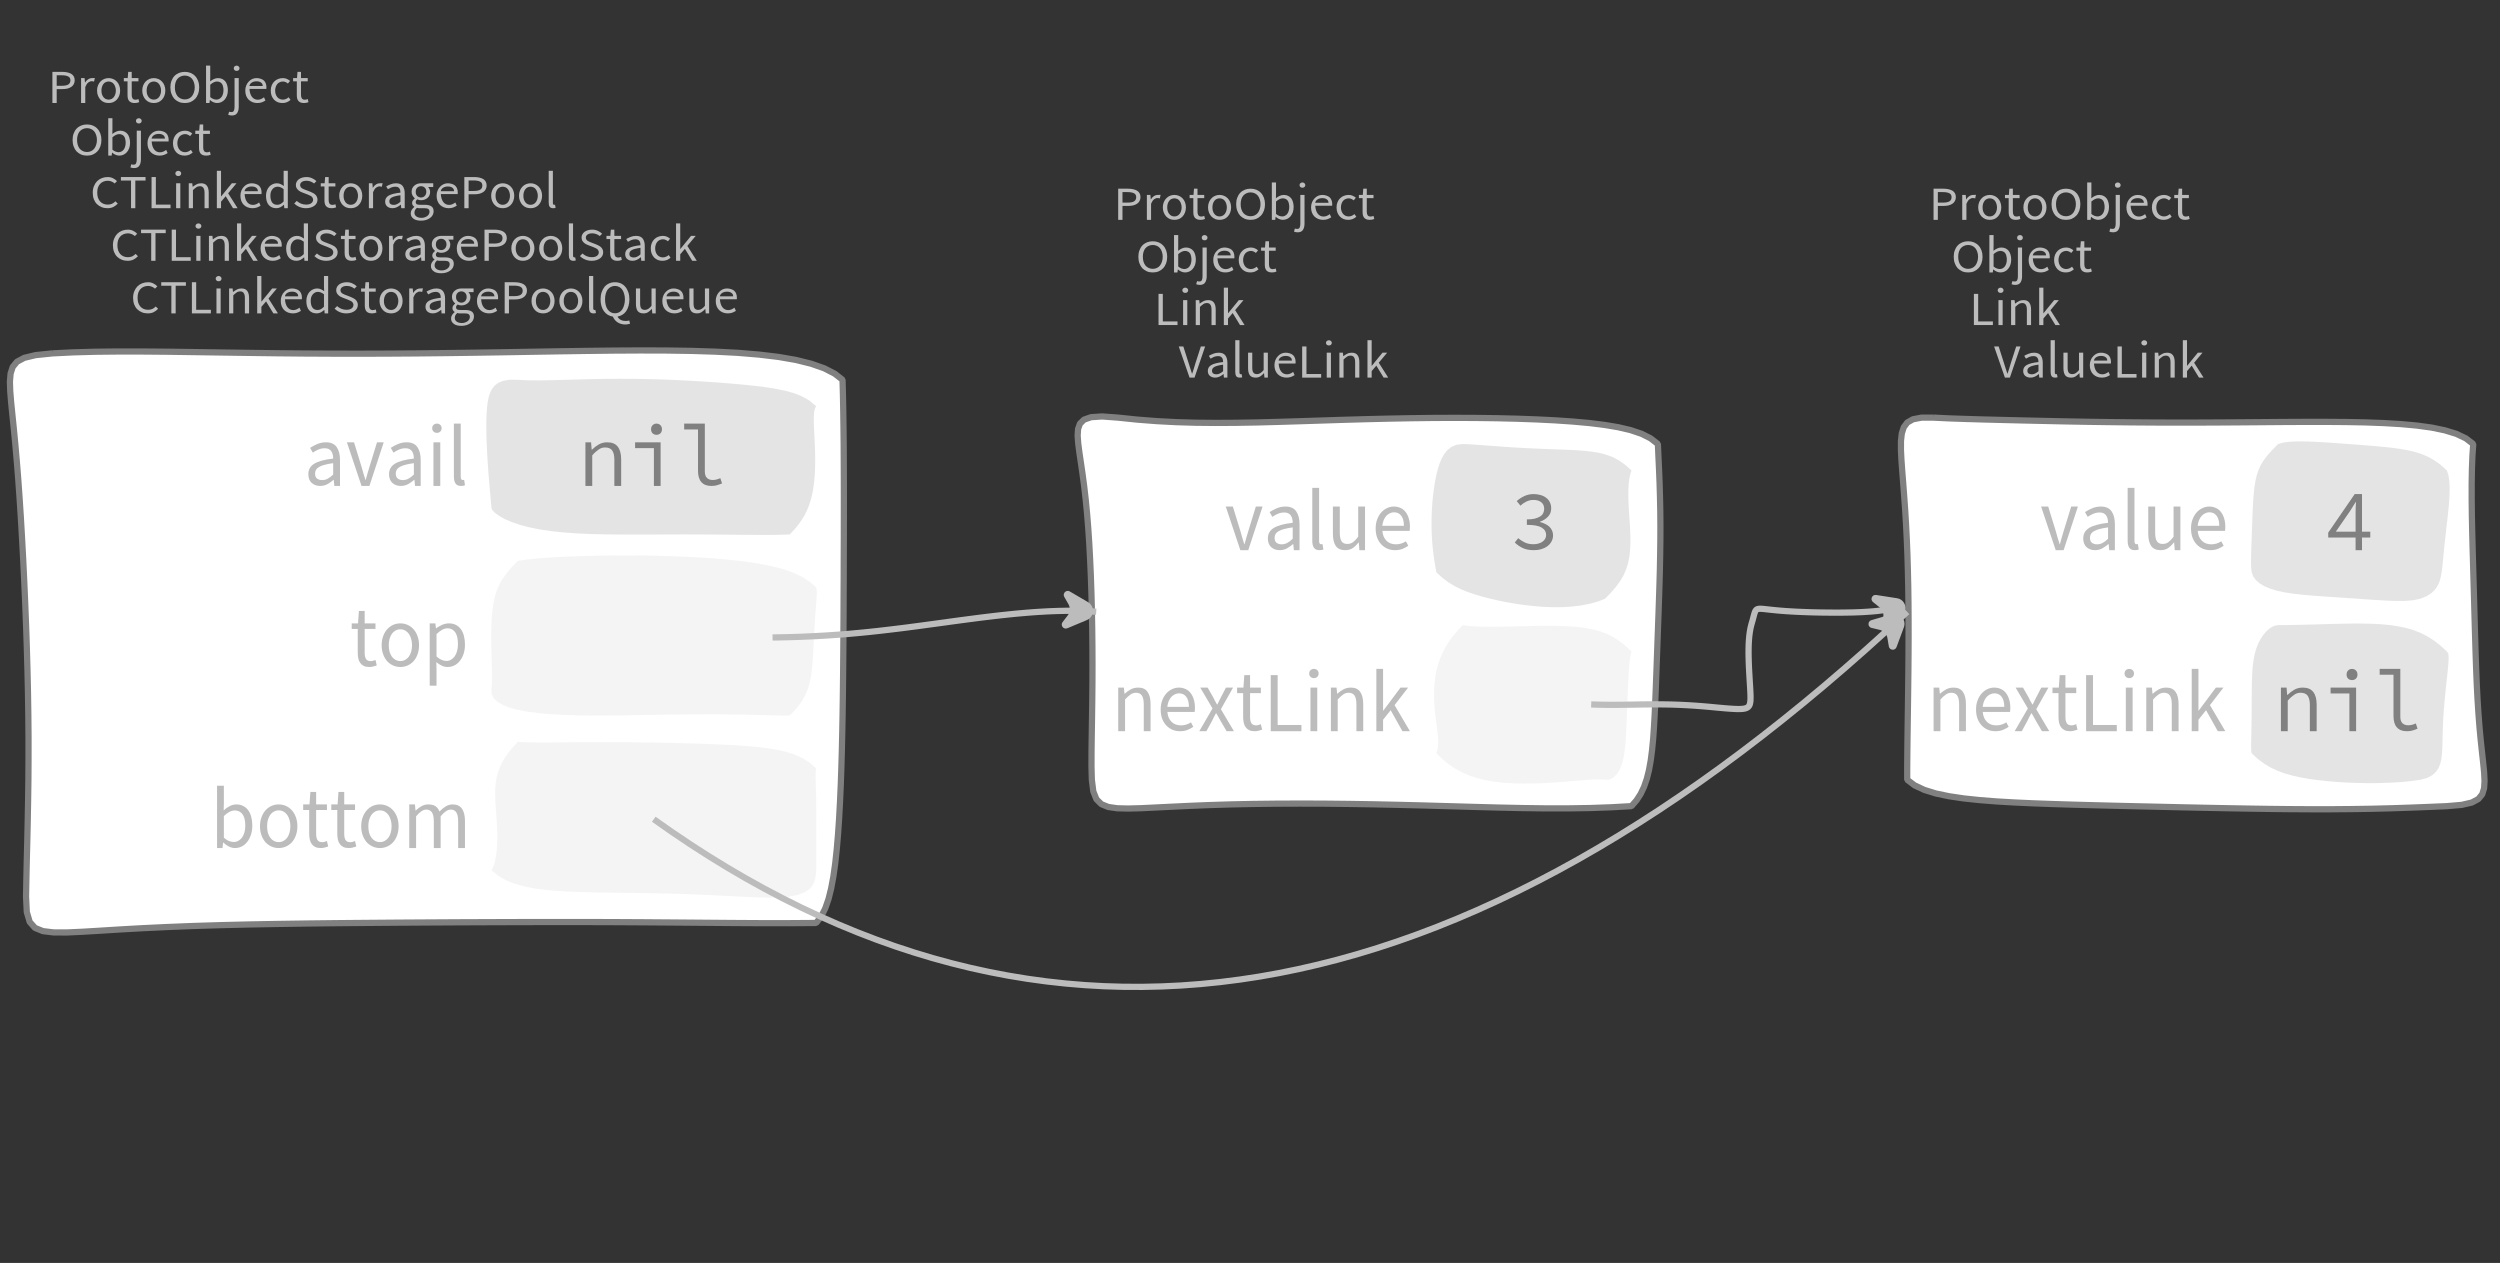 <?xml version="1.0" encoding="UTF-8"?>
<svg xmlns="http://www.w3.org/2000/svg" xmlns:xlink="http://www.w3.org/1999/xlink" width="401.112pt" height="202.628pt" viewBox="0 0 401.112 202.628" version="1.1">
<rect x="0" y="0" width="401.112" height="202.628" fill="#333333" stroke="none"/>
<defs>
<g>
<symbol overflow="visible" id="glyph0-0">
<path style="stroke:none;" d="M 0.953 0 L 0.953 -5.5 L 4.875 -5.5 L 4.875 0 Z M 1.844 -0.484 L 3.953 -0.484 L 3.359 -1.578 L 2.922 -2.438 L 2.891 -2.438 L 2.453 -1.578 Z M 2.891 -3.25 L 2.922 -3.25 L 3.328 -4.016 L 3.875 -5 L 1.938 -5 L 2.484 -4.016 Z M 1.484 -0.922 L 2.531 -2.828 L 1.484 -4.766 Z M 4.312 -0.922 L 4.312 -4.766 L 3.281 -2.828 Z M 4.312 -0.922 "/>
</symbol>
<symbol overflow="visible" id="glyph0-1">
<path style="stroke:none;" d="M 0.734 0 L 0.734 -5 L 2.281 -5 C 2.582 -5 2.859 -4.973 3.109 -4.922 C 3.359 -4.867 3.57 -4.789 3.75 -4.688 C 3.926 -4.582 4.062 -4.445 4.156 -4.281 C 4.258 -4.113 4.312 -3.898 4.312 -3.641 C 4.312 -3.41 4.258 -3.203 4.156 -3.016 C 4.062 -2.836 3.926 -2.691 3.75 -2.578 C 3.57 -2.461 3.363 -2.375 3.125 -2.312 C 2.883 -2.258 2.613 -2.234 2.312 -2.234 L 1.422 -2.234 L 1.422 0 Z M 1.422 -2.766 L 2.234 -2.766 C 2.703 -2.766 3.051 -2.832 3.281 -2.969 C 3.508 -3.113 3.625 -3.336 3.625 -3.641 C 3.625 -3.941 3.504 -4.148 3.266 -4.266 C 3.023 -4.391 2.672 -4.453 2.203 -4.453 L 1.422 -4.453 Z M 1.422 -2.766 "/>
</symbol>
<symbol overflow="visible" id="glyph0-2">
<path style="stroke:none;" d="M 0.672 0 L 0.672 -4 L 1.234 -4 L 1.297 -3.281 L 1.312 -3.281 C 1.445 -3.508 1.613 -3.688 1.812 -3.812 C 2.008 -3.938 2.223 -4 2.453 -4 C 2.609 -4 2.75 -4.004 2.875 -4.016 L 2.75 -3.438 C 2.688 -3.457 2.625 -3.473 2.562 -3.484 C 2.508 -3.492 2.441 -3.5 2.359 -3.5 C 2.191 -3.5 2.016 -3.43 1.828 -3.297 C 1.648 -3.16 1.488 -2.922 1.344 -2.578 L 1.344 0 Z M 0.672 0 "/>
</symbol>
<symbol overflow="visible" id="glyph0-3">
<path style="stroke:none;" d="M 2.234 0 C 1.984 0 1.742 -0.039 1.516 -0.125 C 1.297 -0.219 1.102 -0.348 0.938 -0.516 C 0.77 -0.691 0.633 -0.906 0.531 -1.156 C 0.426 -1.406 0.375 -1.688 0.375 -2 C 0.375 -2.312 0.426 -2.594 0.531 -2.844 C 0.633 -3.094 0.77 -3.301 0.938 -3.469 C 1.102 -3.645 1.297 -3.773 1.516 -3.859 C 1.742 -3.953 1.984 -4 2.234 -4 C 2.484 -4 2.719 -3.953 2.938 -3.859 C 3.156 -3.773 3.348 -3.645 3.516 -3.469 C 3.691 -3.301 3.828 -3.094 3.922 -2.844 C 4.023 -2.594 4.078 -2.312 4.078 -2 C 4.078 -1.688 4.023 -1.406 3.922 -1.156 C 3.828 -0.906 3.691 -0.691 3.516 -0.516 C 3.348 -0.348 3.156 -0.219 2.938 -0.125 C 2.719 -0.039 2.484 0 2.234 0 Z M 2.234 -0.547 C 2.398 -0.547 2.555 -0.582 2.703 -0.656 C 2.848 -0.727 2.969 -0.828 3.062 -0.953 C 3.164 -1.078 3.242 -1.227 3.297 -1.406 C 3.359 -1.582 3.391 -1.781 3.391 -2 C 3.391 -2.207 3.359 -2.398 3.297 -2.578 C 3.242 -2.766 3.164 -2.922 3.062 -3.047 C 2.969 -3.18 2.848 -3.281 2.703 -3.344 C 2.555 -3.414 2.398 -3.453 2.234 -3.453 C 2.055 -3.453 1.895 -3.414 1.75 -3.344 C 1.613 -3.281 1.492 -3.18 1.391 -3.047 C 1.297 -2.922 1.219 -2.766 1.156 -2.578 C 1.102 -2.398 1.078 -2.207 1.078 -2 C 1.078 -1.781 1.102 -1.582 1.156 -1.406 C 1.219 -1.227 1.297 -1.078 1.391 -0.953 C 1.492 -0.828 1.613 -0.727 1.75 -0.656 C 1.895 -0.582 2.055 -0.547 2.234 -0.547 Z M 2.234 -0.547 "/>
</symbol>
<symbol overflow="visible" id="glyph0-4">
<path style="stroke:none;" d="M 1.938 0 C 1.719 0 1.535 -0.031 1.391 -0.094 C 1.242 -0.156 1.125 -0.242 1.031 -0.359 C 0.945 -0.473 0.883 -0.609 0.844 -0.766 C 0.812 -0.93 0.797 -1.109 0.797 -1.297 L 0.797 -3.484 L 0.203 -3.484 L 0.203 -4 L 0.828 -4 L 0.906 -5 L 1.469 -5 L 1.469 -4 L 2.547 -4 L 2.547 -3.484 L 1.469 -3.484 L 1.469 -1.297 C 1.469 -1.055 1.516 -0.867 1.609 -0.734 C 1.703 -0.598 1.863 -0.531 2.094 -0.531 C 2.164 -0.531 2.242 -0.539 2.328 -0.562 C 2.41 -0.582 2.484 -0.609 2.547 -0.641 L 2.672 -0.141 C 2.566 -0.098 2.445 -0.062 2.312 -0.031 C 2.188 -0.008 2.062 0 1.938 0 Z M 1.938 0 "/>
</symbol>
<symbol overflow="visible" id="glyph0-5">
<path style="stroke:none;" d="M 2.734 0 C 2.391 0 2.078 -0.055 1.797 -0.172 C 1.516 -0.297 1.27 -0.461 1.062 -0.672 C 0.863 -0.891 0.707 -1.156 0.594 -1.469 C 0.477 -1.781 0.422 -2.129 0.422 -2.516 C 0.422 -2.898 0.477 -3.242 0.594 -3.547 C 0.707 -3.859 0.863 -4.117 1.062 -4.328 C 1.27 -4.547 1.516 -4.711 1.797 -4.828 C 2.078 -4.941 2.391 -5 2.734 -5 C 3.078 -5 3.391 -4.941 3.672 -4.828 C 3.953 -4.711 4.191 -4.547 4.391 -4.328 C 4.598 -4.117 4.758 -3.859 4.875 -3.547 C 4.988 -3.242 5.047 -2.898 5.047 -2.516 C 5.047 -2.129 4.988 -1.781 4.875 -1.469 C 4.758 -1.156 4.598 -0.891 4.391 -0.672 C 4.191 -0.461 3.953 -0.297 3.672 -0.172 C 3.391 -0.055 3.078 0 2.734 0 Z M 2.734 -0.578 C 2.973 -0.578 3.191 -0.625 3.391 -0.719 C 3.586 -0.812 3.754 -0.941 3.891 -1.109 C 4.023 -1.285 4.129 -1.488 4.203 -1.719 C 4.285 -1.957 4.328 -2.223 4.328 -2.516 C 4.328 -2.805 4.285 -3.066 4.203 -3.297 C 4.129 -3.535 4.023 -3.734 3.891 -3.891 C 3.754 -4.055 3.586 -4.18 3.391 -4.266 C 3.191 -4.359 2.973 -4.406 2.734 -4.406 C 2.492 -4.406 2.273 -4.359 2.078 -4.266 C 1.879 -4.18 1.707 -4.055 1.562 -3.891 C 1.426 -3.734 1.32 -3.535 1.25 -3.297 C 1.176 -3.066 1.141 -2.805 1.141 -2.516 C 1.141 -2.223 1.176 -1.957 1.25 -1.719 C 1.32 -1.488 1.426 -1.285 1.562 -1.109 C 1.707 -0.941 1.879 -0.812 2.078 -0.719 C 2.273 -0.625 2.492 -0.578 2.734 -0.578 Z M 2.734 -0.578 "/>
</symbol>
<symbol overflow="visible" id="glyph0-6">
<path style="stroke:none;" d="M 2.453 0 C 2.266 0 2.066 -0.039 1.859 -0.125 C 1.66 -0.207 1.473 -0.328 1.297 -0.484 L 1.281 -0.484 L 1.219 0 L 0.672 0 L 0.672 -6 L 1.344 -6 L 1.344 -4.266 L 1.328 -3.469 C 1.516 -3.625 1.711 -3.75 1.922 -3.844 C 2.141 -3.945 2.359 -4 2.578 -4 C 2.836 -4 3.066 -3.953 3.266 -3.859 C 3.461 -3.766 3.629 -3.633 3.766 -3.469 C 3.898 -3.301 4 -3.098 4.062 -2.859 C 4.133 -2.617 4.172 -2.352 4.172 -2.062 C 4.172 -1.738 4.125 -1.445 4.031 -1.188 C 3.938 -0.938 3.812 -0.723 3.656 -0.547 C 3.5 -0.367 3.316 -0.234 3.109 -0.141 C 2.898 -0.047 2.68 0 2.453 0 Z M 2.328 -0.547 C 2.492 -0.547 2.645 -0.582 2.781 -0.656 C 2.926 -0.727 3.047 -0.828 3.141 -0.953 C 3.242 -1.078 3.32 -1.234 3.375 -1.422 C 3.438 -1.617 3.469 -1.832 3.469 -2.062 C 3.469 -2.258 3.445 -2.441 3.406 -2.609 C 3.375 -2.785 3.316 -2.938 3.234 -3.062 C 3.148 -3.188 3.039 -3.281 2.906 -3.344 C 2.77 -3.414 2.609 -3.453 2.422 -3.453 C 2.098 -3.453 1.738 -3.281 1.344 -2.938 L 1.344 -0.953 C 1.52 -0.805 1.691 -0.703 1.859 -0.641 C 2.035 -0.578 2.191 -0.547 2.328 -0.547 Z M 2.328 -0.547 "/>
</symbol>
<symbol overflow="visible" id="glyph0-7">
<path style="stroke:none;" d="M 0.266 2 C 0.141 2 0.031 1.988 -0.062 1.969 C -0.164 1.945 -0.254 1.922 -0.328 1.891 L -0.188 1.391 C -0.133 1.41 -0.078 1.426 -0.016 1.438 C 0.047 1.445 0.113 1.453 0.188 1.453 C 0.383 1.453 0.516 1.379 0.578 1.234 C 0.648 1.086 0.688 0.891 0.688 0.641 L 0.688 -4 L 1.359 -4 L 1.359 0.609 C 1.359 1.023 1.273 1.359 1.109 1.609 C 0.941 1.867 0.66 2 0.266 2 Z M 1.031 -5.156 C 0.895 -5.156 0.781 -5.191 0.688 -5.266 C 0.602 -5.348 0.562 -5.453 0.562 -5.578 C 0.562 -5.703 0.602 -5.801 0.688 -5.875 C 0.781 -5.957 0.895 -6 1.031 -6 C 1.156 -6 1.258 -5.957 1.344 -5.875 C 1.438 -5.801 1.484 -5.703 1.484 -5.578 C 1.484 -5.453 1.438 -5.348 1.344 -5.266 C 1.258 -5.191 1.156 -5.156 1.031 -5.156 Z M 1.031 -5.156 "/>
</symbol>
<symbol overflow="visible" id="glyph0-8">
<path style="stroke:none;" d="M 2.297 0 C 2.023 0 1.77 -0.047 1.531 -0.141 C 1.301 -0.234 1.098 -0.363 0.922 -0.531 C 0.754 -0.695 0.617 -0.906 0.516 -1.156 C 0.422 -1.406 0.375 -1.688 0.375 -2 C 0.375 -2.312 0.426 -2.586 0.531 -2.828 C 0.633 -3.078 0.77 -3.285 0.938 -3.453 C 1.102 -3.629 1.289 -3.766 1.5 -3.859 C 1.719 -3.953 1.941 -4 2.172 -4 C 2.422 -4 2.645 -3.961 2.844 -3.891 C 3.051 -3.828 3.223 -3.734 3.359 -3.609 C 3.492 -3.484 3.594 -3.332 3.656 -3.156 C 3.727 -2.977 3.766 -2.781 3.766 -2.562 C 3.766 -2.5 3.766 -2.441 3.766 -2.391 C 3.766 -2.336 3.758 -2.297 3.75 -2.266 L 1.047 -2.266 C 1.078 -1.734 1.207 -1.312 1.438 -1 C 1.676 -0.688 1.988 -0.531 2.375 -0.531 C 2.57 -0.531 2.75 -0.566 2.906 -0.641 C 3.07 -0.711 3.227 -0.805 3.375 -0.922 L 3.609 -0.406 C 3.43 -0.289 3.234 -0.191 3.016 -0.109 C 2.805 -0.035 2.566 0 2.297 0 Z M 1.031 -2.734 L 3.172 -2.734 C 3.172 -2.973 3.082 -3.156 2.906 -3.281 C 2.738 -3.414 2.5 -3.484 2.188 -3.484 C 2.039 -3.484 1.906 -3.469 1.781 -3.438 C 1.656 -3.406 1.539 -3.359 1.438 -3.297 C 1.332 -3.234 1.242 -3.156 1.172 -3.062 C 1.109 -2.969 1.062 -2.859 1.031 -2.734 Z M 1.031 -2.734 "/>
</symbol>
<symbol overflow="visible" id="glyph0-9">
<path style="stroke:none;" d="M 2.25 0 C 1.988 0 1.742 -0.039 1.516 -0.125 C 1.285 -0.219 1.086 -0.348 0.922 -0.516 C 0.754 -0.691 0.617 -0.906 0.516 -1.156 C 0.422 -1.406 0.375 -1.688 0.375 -2 C 0.375 -2.312 0.426 -2.594 0.531 -2.844 C 0.633 -3.094 0.773 -3.301 0.953 -3.469 C 1.129 -3.645 1.332 -3.773 1.562 -3.859 C 1.801 -3.953 2.051 -4 2.312 -4 C 2.57 -4 2.797 -3.953 2.984 -3.859 C 3.172 -3.773 3.332 -3.672 3.469 -3.547 L 3.125 -3.125 C 3.008 -3.227 2.883 -3.305 2.75 -3.359 C 2.625 -3.422 2.484 -3.453 2.328 -3.453 C 2.148 -3.453 1.984 -3.414 1.828 -3.344 C 1.672 -3.281 1.535 -3.18 1.422 -3.047 C 1.316 -2.922 1.234 -2.766 1.172 -2.578 C 1.109 -2.398 1.078 -2.207 1.078 -2 C 1.078 -1.781 1.109 -1.582 1.172 -1.406 C 1.234 -1.227 1.316 -1.078 1.422 -0.953 C 1.523 -0.828 1.656 -0.727 1.812 -0.656 C 1.969 -0.582 2.133 -0.547 2.312 -0.547 C 2.5 -0.547 2.672 -0.582 2.828 -0.656 C 2.984 -0.727 3.125 -0.816 3.25 -0.922 L 3.547 -0.5 C 3.367 -0.344 3.172 -0.219 2.953 -0.125 C 2.734 -0.039 2.5 0 2.25 0 Z M 2.25 0 "/>
</symbol>
<symbol overflow="visible" id="glyph0-10">
<path style="stroke:none;" d="M 0.734 0 L 0.734 -5 L 1.422 -5 L 1.422 -0.578 L 3.781 -0.578 L 3.781 0 Z M 0.734 0 "/>
</symbol>
<symbol overflow="visible" id="glyph0-11">
<path style="stroke:none;" d="M 0.672 0 L 0.672 -4 L 1.344 -4 L 1.344 0 Z M 1.016 -5.156 C 0.891 -5.156 0.781 -5.191 0.688 -5.266 C 0.594 -5.348 0.547 -5.453 0.547 -5.578 C 0.547 -5.703 0.594 -5.801 0.688 -5.875 C 0.781 -5.957 0.891 -6 1.016 -6 C 1.148 -6 1.258 -5.957 1.344 -5.875 C 1.438 -5.801 1.484 -5.703 1.484 -5.578 C 1.484 -5.453 1.438 -5.348 1.344 -5.266 C 1.258 -5.191 1.148 -5.156 1.016 -5.156 Z M 1.016 -5.156 "/>
</symbol>
<symbol overflow="visible" id="glyph0-12">
<path style="stroke:none;" d="M 0.672 0 L 0.672 -4 L 1.234 -4 L 1.297 -3.438 L 1.312 -3.438 C 1.508 -3.594 1.711 -3.723 1.922 -3.828 C 2.129 -3.941 2.375 -4 2.656 -4 C 3.082 -4 3.391 -3.867 3.578 -3.609 C 3.773 -3.359 3.875 -2.984 3.875 -2.484 L 3.875 0 L 3.203 0 L 3.203 -2.453 C 3.203 -2.828 3.141 -3.098 3.016 -3.266 C 2.898 -3.441 2.711 -3.531 2.453 -3.531 C 2.234 -3.531 2.047 -3.473 1.891 -3.359 C 1.734 -3.254 1.551 -3.102 1.344 -2.906 L 1.344 0 Z M 0.672 0 "/>
</symbol>
<symbol overflow="visible" id="glyph0-13">
<path style="stroke:none;" d="M 0.672 0 L 0.672 -6 L 1.344 -6 L 1.344 -1.891 L 1.359 -1.891 L 3.078 -4 L 3.828 -4 L 2.484 -2.391 L 4 0 L 3.266 0 L 2.094 -1.922 L 1.344 -1.047 L 1.344 0 Z M 0.672 0 "/>
</symbol>
<symbol overflow="visible" id="glyph0-14">
<path style="stroke:none;" d="M 1.734 0 L 0 -5 L 0.734 -5 L 1.594 -2.297 C 1.695 -1.992 1.785 -1.711 1.859 -1.453 C 1.93 -1.203 2.02 -0.93 2.125 -0.641 L 2.156 -0.641 C 2.258 -0.93 2.348 -1.203 2.422 -1.453 C 2.492 -1.711 2.578 -1.992 2.672 -2.297 L 3.547 -5 L 4.234 -5 L 2.531 0 Z M 1.734 0 "/>
</symbol>
<symbol overflow="visible" id="glyph0-15">
<path style="stroke:none;" d="M 1.594 0 C 1.258 0 0.977 -0.094 0.75 -0.281 C 0.531 -0.469 0.422 -0.734 0.422 -1.078 C 0.422 -1.492 0.613 -1.812 1 -2.031 C 1.395 -2.25 2.02 -2.406 2.875 -2.5 C 2.875 -2.613 2.863 -2.727 2.844 -2.844 C 2.82 -2.957 2.781 -3.062 2.719 -3.156 C 2.656 -3.25 2.57 -3.32 2.469 -3.375 C 2.363 -3.426 2.227 -3.453 2.062 -3.453 C 1.832 -3.453 1.613 -3.41 1.406 -3.328 C 1.207 -3.242 1.023 -3.148 0.859 -3.047 L 0.594 -3.5 C 0.781 -3.613 1.008 -3.723 1.281 -3.828 C 1.551 -3.941 1.848 -4 2.172 -4 C 2.66 -4 3.016 -3.852 3.234 -3.562 C 3.453 -3.27 3.562 -2.879 3.562 -2.391 L 3.562 0 L 3 0 L 2.953 -0.562 L 2.922 -0.562 C 2.734 -0.406 2.523 -0.27 2.297 -0.156 C 2.078 -0.051 1.844 0 1.594 0 Z M 1.797 -0.531 C 1.984 -0.531 2.16 -0.57 2.328 -0.656 C 2.504 -0.738 2.688 -0.863 2.875 -1.031 L 2.875 -2.078 C 2.539 -2.035 2.258 -1.984 2.031 -1.922 C 1.812 -1.867 1.629 -1.801 1.484 -1.719 C 1.348 -1.645 1.25 -1.555 1.188 -1.453 C 1.125 -1.359 1.094 -1.25 1.094 -1.125 C 1.094 -0.906 1.16 -0.75 1.297 -0.656 C 1.43 -0.57 1.598 -0.531 1.797 -0.531 Z M 1.797 -0.531 "/>
</symbol>
<symbol overflow="visible" id="glyph0-16">
<path style="stroke:none;" d="M 1.391 0 C 1.129 0 0.941 -0.078 0.828 -0.234 C 0.723 -0.391 0.672 -0.613 0.672 -0.906 L 0.672 -6 L 1.344 -6 L 1.344 -0.844 C 1.344 -0.727 1.363 -0.648 1.406 -0.609 C 1.445 -0.566 1.492 -0.547 1.547 -0.547 C 1.566 -0.547 1.582 -0.547 1.594 -0.547 C 1.613 -0.547 1.645 -0.551 1.688 -0.562 L 1.781 -0.062 C 1.738 -0.039 1.688 -0.023 1.625 -0.016 C 1.562 -0.004 1.484 0 1.391 0 Z M 1.391 0 "/>
</symbol>
<symbol overflow="visible" id="glyph0-17">
<path style="stroke:none;" d="M 1.844 0 C 1.414 0 1.102 -0.125 0.906 -0.375 C 0.719 -0.633 0.625 -1.02 0.625 -1.531 L 0.625 -4 L 1.297 -4 L 1.297 -1.609 C 1.297 -1.242 1.352 -0.977 1.469 -0.812 C 1.594 -0.645 1.785 -0.562 2.047 -0.562 C 2.254 -0.562 2.438 -0.613 2.594 -0.719 C 2.758 -0.82 2.938 -0.988 3.125 -1.219 L 3.125 -4 L 3.797 -4 L 3.797 0 L 3.25 0 L 3.188 -0.703 L 3.156 -0.703 C 2.969 -0.492 2.77 -0.32 2.562 -0.188 C 2.363 -0.062 2.125 0 1.844 0 Z M 1.844 0 "/>
</symbol>
<symbol overflow="visible" id="glyph0-18">
<path style="stroke:none;" d="M 2.781 0 C 2.438 0 2.125 -0.055 1.844 -0.172 C 1.562 -0.285 1.312 -0.445 1.094 -0.656 C 0.883 -0.863 0.719 -1.125 0.594 -1.438 C 0.477 -1.758 0.422 -2.113 0.422 -2.5 C 0.422 -2.883 0.484 -3.227 0.609 -3.531 C 0.734 -3.844 0.898 -4.109 1.109 -4.328 C 1.328 -4.547 1.582 -4.711 1.875 -4.828 C 2.164 -4.941 2.484 -5 2.828 -5 C 3.148 -5 3.438 -4.93 3.688 -4.797 C 3.938 -4.672 4.145 -4.52 4.312 -4.344 L 3.938 -3.969 C 3.789 -4.102 3.625 -4.207 3.438 -4.281 C 3.258 -4.363 3.055 -4.406 2.828 -4.406 C 2.578 -4.406 2.344 -4.359 2.125 -4.266 C 1.914 -4.18 1.738 -4.055 1.594 -3.891 C 1.445 -3.734 1.332 -3.535 1.25 -3.297 C 1.176 -3.055 1.141 -2.797 1.141 -2.516 C 1.141 -2.211 1.176 -1.941 1.25 -1.703 C 1.332 -1.473 1.441 -1.273 1.578 -1.109 C 1.723 -0.941 1.898 -0.812 2.109 -0.719 C 2.316 -0.625 2.551 -0.578 2.812 -0.578 C 3.07 -0.578 3.301 -0.617 3.5 -0.703 C 3.695 -0.797 3.883 -0.93 4.062 -1.109 L 4.438 -0.734 C 4.219 -0.504 3.973 -0.32 3.703 -0.188 C 3.441 -0.062 3.133 0 2.781 0 Z M 2.781 0 "/>
</symbol>
<symbol overflow="visible" id="glyph0-19">
<path style="stroke:none;" d="M 1.859 0 L 1.859 -4.438 L 0.234 -4.438 L 0.234 -5 L 4.188 -5 L 4.188 -4.438 L 2.547 -4.438 L 2.547 0 Z M 1.859 0 "/>
</symbol>
<symbol overflow="visible" id="glyph0-20">
<path style="stroke:none;" d="M 2.047 0 C 1.535 0 1.129 -0.172 0.828 -0.516 C 0.535 -0.859 0.391 -1.352 0.391 -2 C 0.391 -2.301 0.438 -2.578 0.531 -2.828 C 0.625 -3.078 0.75 -3.285 0.906 -3.453 C 1.07 -3.629 1.258 -3.766 1.469 -3.859 C 1.676 -3.953 1.895 -4 2.125 -4 C 2.352 -4 2.551 -3.957 2.719 -3.875 C 2.895 -3.801 3.07 -3.695 3.25 -3.562 L 3.219 -4.297 L 3.219 -6 L 3.891 -6 L 3.891 0 L 3.328 0 L 3.281 -0.547 L 3.25 -0.547 C 3.094 -0.398 2.91 -0.27 2.703 -0.156 C 2.492 -0.051 2.273 0 2.047 0 Z M 2.188 -0.547 C 2.375 -0.547 2.551 -0.586 2.719 -0.672 C 2.883 -0.766 3.051 -0.898 3.219 -1.078 L 3.219 -3.062 C 3.039 -3.195 2.875 -3.297 2.719 -3.359 C 2.562 -3.422 2.398 -3.453 2.234 -3.453 C 2.078 -3.453 1.926 -3.414 1.781 -3.344 C 1.645 -3.27 1.523 -3.172 1.422 -3.047 C 1.316 -2.922 1.234 -2.77 1.172 -2.594 C 1.117 -2.414 1.094 -2.219 1.094 -2 C 1.094 -1.539 1.188 -1.18 1.375 -0.922 C 1.562 -0.672 1.832 -0.547 2.188 -0.547 Z M 2.188 -0.547 "/>
</symbol>
<symbol overflow="visible" id="glyph0-21">
<path style="stroke:none;" d="M 2.234 0 C 1.859 0 1.508 -0.066 1.188 -0.203 C 0.863 -0.336 0.582 -0.52 0.344 -0.75 L 0.75 -1.172 C 0.945 -0.992 1.176 -0.848 1.438 -0.734 C 1.695 -0.629 1.969 -0.578 2.25 -0.578 C 2.602 -0.578 2.879 -0.648 3.078 -0.797 C 3.273 -0.941 3.375 -1.133 3.375 -1.375 C 3.375 -1.477 3.348 -1.57 3.297 -1.656 C 3.254 -1.75 3.191 -1.828 3.109 -1.891 C 3.035 -1.953 2.941 -2.004 2.828 -2.047 C 2.723 -2.098 2.609 -2.148 2.484 -2.203 L 1.703 -2.5 C 1.578 -2.539 1.445 -2.598 1.312 -2.672 C 1.188 -2.742 1.07 -2.828 0.969 -2.922 C 0.863 -3.023 0.773 -3.141 0.703 -3.266 C 0.641 -3.398 0.609 -3.555 0.609 -3.734 C 0.609 -3.91 0.648 -4.078 0.734 -4.234 C 0.816 -4.391 0.93 -4.523 1.078 -4.641 C 1.234 -4.754 1.414 -4.844 1.625 -4.906 C 1.832 -4.969 2.062 -5 2.312 -5 C 2.633 -5 2.93 -4.938 3.203 -4.812 C 3.473 -4.695 3.707 -4.539 3.906 -4.344 L 3.531 -3.969 C 3.363 -4.102 3.18 -4.207 2.984 -4.281 C 2.785 -4.363 2.562 -4.406 2.312 -4.406 C 2.008 -4.406 1.766 -4.344 1.578 -4.219 C 1.391 -4.094 1.297 -3.926 1.297 -3.719 C 1.297 -3.602 1.32 -3.504 1.375 -3.422 C 1.426 -3.336 1.492 -3.266 1.578 -3.203 C 1.672 -3.148 1.77 -3.098 1.875 -3.047 C 1.977 -3.004 2.086 -2.961 2.203 -2.922 L 2.969 -2.625 C 3.113 -2.57 3.254 -2.504 3.391 -2.422 C 3.535 -2.348 3.656 -2.258 3.75 -2.156 C 3.852 -2.062 3.93 -1.945 3.984 -1.812 C 4.047 -1.688 4.078 -1.535 4.078 -1.359 C 4.078 -1.172 4.035 -0.992 3.953 -0.828 C 3.867 -0.66 3.742 -0.516 3.578 -0.391 C 3.422 -0.273 3.227 -0.18 3 -0.109 C 2.781 -0.035 2.523 0 2.234 0 Z M 2.234 0 "/>
</symbol>
<symbol overflow="visible" id="glyph0-22">
<path style="stroke:none;" d="M 2.031 2 C 1.781 2 1.551 1.973 1.344 1.922 C 1.145 1.879 0.973 1.801 0.828 1.688 C 0.68 1.582 0.566 1.457 0.484 1.312 C 0.41 1.164 0.375 1 0.375 0.812 C 0.375 0.625 0.426 0.441 0.531 0.266 C 0.633 0.098 0.773 -0.055 0.953 -0.203 L 0.953 -0.234 C 0.859 -0.285 0.773 -0.363 0.703 -0.469 C 0.629 -0.57 0.594 -0.695 0.594 -0.844 C 0.594 -1.008 0.641 -1.148 0.734 -1.266 C 0.828 -1.391 0.926 -1.488 1.031 -1.562 L 1.031 -1.594 C 0.906 -1.695 0.785 -1.836 0.672 -2.016 C 0.566 -2.191 0.516 -2.395 0.516 -2.625 C 0.516 -2.844 0.551 -3.035 0.625 -3.203 C 0.707 -3.367 0.816 -3.508 0.953 -3.625 C 1.098 -3.75 1.258 -3.844 1.438 -3.906 C 1.625 -3.969 1.82 -4 2.031 -4 C 2.133 -4 2.234 -4 2.328 -4 C 2.43 -4 2.52 -4 2.594 -4 L 3.984 -4 L 3.984 -3.406 L 3.156 -3.406 C 3.25 -3.312 3.328 -3.195 3.391 -3.062 C 3.453 -2.926 3.484 -2.773 3.484 -2.609 C 3.484 -2.41 3.445 -2.227 3.375 -2.062 C 3.301 -1.895 3.195 -1.754 3.062 -1.641 C 2.926 -1.535 2.77 -1.445 2.594 -1.375 C 2.414 -1.312 2.227 -1.281 2.031 -1.281 C 1.926 -1.281 1.82 -1.289 1.719 -1.312 C 1.613 -1.344 1.516 -1.379 1.422 -1.422 C 1.348 -1.359 1.285 -1.289 1.234 -1.219 C 1.191 -1.145 1.172 -1.062 1.172 -0.969 C 1.172 -0.844 1.219 -0.738 1.312 -0.656 C 1.414 -0.582 1.602 -0.547 1.875 -0.547 L 2.656 -0.547 C 3.113 -0.547 3.457 -0.461 3.688 -0.297 C 3.926 -0.141 4.047 0.125 4.047 0.5 C 4.047 0.695 4 0.891 3.906 1.078 C 3.812 1.266 3.676 1.422 3.5 1.547 C 3.332 1.68 3.125 1.789 2.875 1.875 C 2.625 1.957 2.344 2 2.031 2 Z M 2.031 -1.719 C 2.145 -1.719 2.25 -1.738 2.344 -1.781 C 2.445 -1.82 2.535 -1.879 2.609 -1.953 C 2.691 -2.035 2.754 -2.129 2.797 -2.234 C 2.848 -2.348 2.875 -2.477 2.875 -2.625 C 2.875 -2.914 2.789 -3.141 2.625 -3.297 C 2.457 -3.453 2.258 -3.531 2.031 -3.531 C 1.789 -3.531 1.586 -3.453 1.422 -3.297 C 1.254 -3.141 1.172 -2.914 1.172 -2.625 C 1.172 -2.477 1.191 -2.348 1.234 -2.234 C 1.285 -2.129 1.348 -2.035 1.422 -1.953 C 1.504 -1.879 1.598 -1.82 1.703 -1.781 C 1.805 -1.738 1.914 -1.719 2.031 -1.719 Z M 2.125 1.547 C 2.312 1.547 2.484 1.516 2.641 1.453 C 2.797 1.398 2.93 1.328 3.047 1.234 C 3.16 1.148 3.242 1.051 3.297 0.938 C 3.359 0.82 3.391 0.703 3.391 0.578 C 3.391 0.367 3.32 0.219 3.188 0.125 C 3.051 0.039 2.848 0 2.578 0 L 1.891 0 C 1.816 0 1.734 0 1.641 0 C 1.547 -0.008 1.457 -0.031 1.375 -0.062 C 1.227 0.062 1.125 0.188 1.062 0.312 C 1 0.445 0.969 0.582 0.969 0.719 C 0.969 0.969 1.066 1.164 1.266 1.312 C 1.473 1.469 1.758 1.547 2.125 1.547 Z M 2.125 1.547 "/>
</symbol>
<symbol overflow="visible" id="glyph0-23">
<path style="stroke:none;" d="M 2.734 -0.016 C 2.973 -0.016 3.191 -0.066 3.391 -0.172 C 3.586 -0.273 3.754 -0.426 3.891 -0.625 C 4.023 -0.82 4.129 -1.055 4.203 -1.328 C 4.285 -1.609 4.328 -1.914 4.328 -2.25 C 4.328 -2.582 4.285 -2.879 4.203 -3.141 C 4.129 -3.41 4.023 -3.641 3.891 -3.828 C 3.754 -4.016 3.586 -4.156 3.391 -4.25 C 3.191 -4.352 2.973 -4.406 2.734 -4.406 C 2.492 -4.406 2.273 -4.352 2.078 -4.25 C 1.879 -4.156 1.707 -4.016 1.562 -3.828 C 1.426 -3.641 1.32 -3.41 1.25 -3.141 C 1.176 -2.879 1.141 -2.582 1.141 -2.25 C 1.141 -1.914 1.176 -1.609 1.25 -1.328 C 1.32 -1.055 1.426 -0.82 1.562 -0.625 C 1.707 -0.426 1.879 -0.273 2.078 -0.172 C 2.273 -0.066 2.492 -0.016 2.734 -0.016 Z M 4.391 1.781 C 4.141 1.781 3.91 1.75 3.703 1.688 C 3.492 1.625 3.301 1.535 3.125 1.422 C 2.957 1.305 2.812 1.172 2.688 1.016 C 2.57 0.859 2.473 0.691 2.391 0.516 C 2.098 0.473 1.832 0.379 1.594 0.234 C 1.352 0.086 1.145 -0.102 0.969 -0.344 C 0.789 -0.582 0.656 -0.863 0.562 -1.188 C 0.469 -1.508 0.422 -1.863 0.422 -2.25 C 0.422 -2.676 0.477 -3.055 0.594 -3.391 C 0.707 -3.734 0.863 -4.023 1.062 -4.266 C 1.27 -4.504 1.516 -4.688 1.797 -4.812 C 2.078 -4.938 2.391 -5 2.734 -5 C 3.078 -5 3.391 -4.938 3.672 -4.812 C 3.953 -4.688 4.191 -4.504 4.391 -4.266 C 4.598 -4.023 4.758 -3.734 4.875 -3.391 C 4.988 -3.055 5.047 -2.676 5.047 -2.25 C 5.047 -1.863 5 -1.508 4.906 -1.188 C 4.82 -0.875 4.695 -0.598 4.531 -0.359 C 4.363 -0.117 4.16 0.07 3.922 0.219 C 3.68 0.363 3.422 0.461 3.141 0.516 C 3.266 0.754 3.441 0.93 3.672 1.047 C 3.898 1.16 4.164 1.219 4.469 1.219 C 4.582 1.219 4.688 1.207 4.781 1.188 C 4.875 1.176 4.957 1.16 5.031 1.141 L 5.156 1.656 C 5.082 1.688 4.973 1.711 4.828 1.734 C 4.691 1.766 4.547 1.781 4.391 1.781 Z M 4.391 1.781 "/>
</symbol>
<symbol overflow="visible" id="glyph1-0">
<path style="stroke:none;" d="M 1.141 0 L 1.141 -8.797 L 7.703 -8.797 L 7.703 0 Z M 2.609 -0.766 L 6.203 -0.766 L 5.172 -2.531 L 4.453 -3.906 L 4.391 -3.906 L 3.641 -2.531 Z M 4.391 -5.156 L 4.453 -5.156 L 5.125 -6.406 L 6.062 -8 L 2.766 -8 L 3.703 -6.406 Z M 2 -1.453 L 3.781 -4.531 L 2 -7.625 Z M 6.812 -1.453 L 6.812 -7.625 L 5.047 -4.531 Z M 6.812 -1.453 "/>
</symbol>
<symbol overflow="visible" id="glyph1-1">
<path style="stroke:none;" d="M 2.5 0 L 0.156 -7 L 1.297 -7 L 2.516 -3.031 C 2.617 -2.676 2.719 -2.328 2.812 -1.984 C 2.914 -1.648 3.02 -1.312 3.125 -0.969 L 3.172 -0.969 C 3.266 -1.312 3.359 -1.648 3.453 -1.984 C 3.555 -2.328 3.66 -2.676 3.766 -3.031 L 4.984 -7 L 6.062 -7 L 3.766 0 Z M 2.5 0 "/>
</symbol>
<symbol overflow="visible" id="glyph1-2">
<path style="stroke:none;" d="M 2.578 0 C 2.035 0 1.582 -0.16 1.219 -0.484 C 0.863 -0.816 0.688 -1.285 0.688 -1.891 C 0.688 -2.617 1 -3.176 1.625 -3.562 C 2.258 -3.957 3.273 -4.234 4.672 -4.391 C 4.672 -4.598 4.648 -4.801 4.609 -5 C 4.566 -5.195 4.492 -5.375 4.391 -5.531 C 4.297 -5.688 4.16 -5.812 3.984 -5.906 C 3.816 -6 3.598 -6.047 3.328 -6.047 C 2.953 -6.047 2.598 -5.973 2.266 -5.828 C 1.941 -5.68 1.656 -5.52 1.406 -5.344 L 0.969 -6.109 C 1.27 -6.316 1.641 -6.516 2.078 -6.703 C 2.516 -6.898 2.992 -7 3.516 -7 C 4.305 -7 4.879 -6.742 5.234 -6.234 C 5.586 -5.723 5.766 -5.039 5.766 -4.188 L 5.766 0 L 4.859 0 L 4.766 -0.984 L 4.734 -0.984 C 4.422 -0.711 4.086 -0.477 3.734 -0.281 C 3.379 -0.094 2.992 0 2.578 0 Z M 2.906 -0.938 C 3.219 -0.938 3.508 -1.008 3.781 -1.156 C 4.062 -1.301 4.359 -1.523 4.672 -1.828 L 4.672 -3.656 C 4.129 -3.582 3.672 -3.492 3.297 -3.391 C 2.93 -3.297 2.633 -3.18 2.406 -3.047 C 2.176 -2.91 2.008 -2.75 1.906 -2.562 C 1.812 -2.383 1.766 -2.195 1.766 -2 C 1.766 -1.613 1.875 -1.336 2.094 -1.172 C 2.312 -1.016 2.582 -0.938 2.906 -0.938 Z M 2.906 -0.938 "/>
</symbol>
<symbol overflow="visible" id="glyph1-3">
<path style="stroke:none;" d="M 2.25 0 C 1.832 0 1.535 -0.129 1.359 -0.391 C 1.18 -0.648 1.094 -1.023 1.094 -1.516 L 1.094 -10 L 2.188 -10 L 2.188 -1.453 C 2.188 -1.273 2.219 -1.145 2.281 -1.062 C 2.344 -0.988 2.414 -0.953 2.5 -0.953 C 2.531 -0.953 2.562 -0.953 2.594 -0.953 C 2.625 -0.953 2.672 -0.961 2.734 -0.984 L 2.875 -0.109 C 2.801 -0.078 2.719 -0.051 2.625 -0.031 C 2.531 -0.008 2.406 0 2.25 0 Z M 2.25 0 "/>
</symbol>
<symbol overflow="visible" id="glyph1-4">
<path style="stroke:none;" d="M 2.984 0 C 2.297 0 1.789 -0.223 1.469 -0.672 C 1.156 -1.129 1 -1.797 1 -2.672 L 1 -7 L 2.109 -7 L 2.109 -2.828 C 2.109 -2.18 2.203 -1.711 2.391 -1.422 C 2.578 -1.141 2.883 -1 3.312 -1 C 3.656 -1 3.953 -1.086 4.203 -1.266 C 4.461 -1.453 4.75 -1.75 5.062 -2.156 L 5.062 -7 L 6.156 -7 L 6.156 0 L 5.25 0 L 5.156 -1.234 L 5.125 -1.234 C 4.82 -0.859 4.504 -0.555 4.172 -0.328 C 3.836 -0.109 3.441 0 2.984 0 Z M 2.984 0 "/>
</symbol>
<symbol overflow="visible" id="glyph1-5">
<path style="stroke:none;" d="M 3.719 0 C 3.281 0 2.875 -0.078 2.5 -0.234 C 2.125 -0.398 1.797 -0.629 1.516 -0.922 C 1.234 -1.223 1.008 -1.586 0.844 -2.016 C 0.688 -2.453 0.609 -2.945 0.609 -3.5 C 0.609 -4.039 0.691 -4.523 0.859 -4.953 C 1.023 -5.391 1.242 -5.758 1.516 -6.062 C 1.785 -6.363 2.094 -6.594 2.438 -6.75 C 2.781 -6.914 3.141 -7 3.516 -7 C 3.922 -7 4.285 -6.922 4.609 -6.766 C 4.941 -6.617 5.211 -6.398 5.422 -6.109 C 5.641 -5.828 5.805 -5.488 5.922 -5.094 C 6.047 -4.695 6.109 -4.254 6.109 -3.766 C 6.109 -3.629 6.102 -3.504 6.094 -3.391 C 6.094 -3.273 6.082 -3.176 6.062 -3.094 L 1.688 -3.094 C 1.738 -2.426 1.957 -1.898 2.344 -1.516 C 2.727 -1.129 3.234 -0.938 3.859 -0.938 C 4.16 -0.938 4.441 -0.977 4.703 -1.062 C 4.973 -1.145 5.227 -1.266 5.469 -1.422 L 5.844 -0.703 C 5.562 -0.516 5.25 -0.348 4.906 -0.203 C 4.562 -0.066 4.164 0 3.719 0 Z M 1.672 -3.906 L 5.141 -3.906 C 5.141 -4.613 5 -5.148 4.719 -5.516 C 4.445 -5.891 4.055 -6.078 3.547 -6.078 C 3.316 -6.078 3.098 -6.023 2.891 -5.922 C 2.68 -5.828 2.488 -5.688 2.312 -5.5 C 2.145 -5.312 2.004 -5.082 1.891 -4.812 C 1.785 -4.551 1.711 -4.25 1.672 -3.906 Z M 1.672 -3.906 "/>
</symbol>
<symbol overflow="visible" id="glyph1-6">
<path style="stroke:none;" d="M 1.094 0 L 1.094 -7 L 2 -7 L 2.094 -6.016 L 2.125 -6.016 C 2.438 -6.297 2.766 -6.531 3.109 -6.719 C 3.453 -6.906 3.852 -7 4.312 -7 C 4.988 -7 5.484 -6.77 5.797 -6.312 C 6.117 -5.863 6.281 -5.203 6.281 -4.328 L 6.281 0 L 5.188 0 L 5.188 -4.297 C 5.188 -4.953 5.086 -5.426 4.891 -5.719 C 4.691 -6.02 4.379 -6.172 3.953 -6.172 C 3.617 -6.172 3.32 -6.078 3.062 -5.891 C 2.801 -5.711 2.508 -5.445 2.188 -5.094 L 2.188 0 Z M 1.094 0 "/>
</symbol>
<symbol overflow="visible" id="glyph1-7">
<path style="stroke:none;" d="M 0.188 0 L 2.312 -3.656 L 0.344 -7 L 1.531 -7 L 2.406 -5.469 C 2.5 -5.27 2.598 -5.07 2.703 -4.875 C 2.805 -4.676 2.914 -4.484 3.031 -4.297 L 3.094 -4.297 C 3.188 -4.484 3.281 -4.676 3.375 -4.875 C 3.477 -5.07 3.578 -5.27 3.672 -5.469 L 4.469 -7 L 5.609 -7 L 3.656 -3.531 L 5.75 0 L 4.578 0 L 3.625 -1.625 C 3.508 -1.832 3.395 -2.039 3.281 -2.25 C 3.164 -2.469 3.047 -2.676 2.922 -2.875 L 2.859 -2.875 C 2.742 -2.676 2.633 -2.473 2.531 -2.266 C 2.426 -2.055 2.32 -1.844 2.219 -1.625 L 1.328 0 Z M 0.188 0 "/>
</symbol>
<symbol overflow="visible" id="glyph1-8">
<path style="stroke:none;" d="M 3.125 0 C 2.781 0 2.488 -0.055 2.25 -0.172 C 2.02 -0.285 1.832 -0.441 1.688 -0.641 C 1.539 -0.836 1.438 -1.078 1.375 -1.359 C 1.312 -1.648 1.281 -1.961 1.281 -2.297 L 1.281 -6.109 L 0.312 -6.109 L 0.312 -7 L 1.328 -7 L 1.469 -9 L 2.391 -9 L 2.391 -7 L 4.125 -7 L 4.125 -6.109 L 2.391 -6.109 L 2.391 -2.281 C 2.391 -1.852 2.461 -1.52 2.609 -1.281 C 2.754 -1.051 3.016 -0.938 3.391 -0.938 C 3.504 -0.938 3.625 -0.957 3.75 -1 C 3.883 -1.039 4.008 -1.082 4.125 -1.125 L 4.328 -0.25 C 4.148 -0.188 3.957 -0.129 3.75 -0.078 C 3.539 -0.023 3.332 0 3.125 0 Z M 3.125 0 "/>
</symbol>
<symbol overflow="visible" id="glyph1-9">
<path style="stroke:none;" d="M 1.203 0 L 1.203 -9 L 2.312 -9 L 2.312 -1 L 6.125 -1 L 6.125 0 Z M 1.203 0 "/>
</symbol>
<symbol overflow="visible" id="glyph1-10">
<path style="stroke:none;" d="M 1.094 0 L 1.094 -7 L 2.188 -7 L 2.188 0 Z M 1.656 -8.516 C 1.438 -8.516 1.254 -8.582 1.109 -8.719 C 0.961 -8.863 0.891 -9.047 0.891 -9.266 C 0.891 -9.484 0.961 -9.66 1.109 -9.797 C 1.254 -9.93 1.438 -10 1.656 -10 C 1.863 -10 2.039 -9.93 2.188 -9.797 C 2.332 -9.66 2.406 -9.484 2.406 -9.266 C 2.406 -9.047 2.332 -8.863 2.188 -8.719 C 2.039 -8.582 1.863 -8.516 1.656 -8.516 Z M 1.656 -8.516 "/>
</symbol>
<symbol overflow="visible" id="glyph1-11">
<path style="stroke:none;" d="M 1.094 0 L 1.094 -10 L 2.172 -10 L 2.172 -3.312 L 2.219 -3.312 L 4.969 -7 L 6.188 -7 L 4.016 -4.188 L 6.484 0 L 5.281 0 L 3.391 -3.375 L 2.172 -1.844 L 2.172 0 Z M 1.094 0 "/>
</symbol>
<symbol overflow="visible" id="glyph1-12">
<path style="stroke:none;" d="M 3.609 0 C 3.211 0 2.832 -0.078 2.469 -0.234 C 2.113 -0.391 1.797 -0.613 1.516 -0.906 C 1.242 -1.207 1.023 -1.578 0.859 -2.016 C 0.691 -2.453 0.609 -2.945 0.609 -3.5 C 0.609 -4.039 0.691 -4.531 0.859 -4.969 C 1.023 -5.406 1.242 -5.773 1.516 -6.078 C 1.797 -6.379 2.113 -6.609 2.469 -6.766 C 2.832 -6.922 3.211 -7 3.609 -7 C 4.016 -7 4.395 -6.922 4.75 -6.766 C 5.113 -6.609 5.43 -6.379 5.703 -6.078 C 5.984 -5.773 6.203 -5.406 6.359 -4.969 C 6.523 -4.531 6.609 -4.039 6.609 -3.5 C 6.609 -2.945 6.523 -2.453 6.359 -2.016 C 6.203 -1.578 5.984 -1.207 5.703 -0.906 C 5.43 -0.613 5.113 -0.391 4.75 -0.234 C 4.395 -0.078 4.016 0 3.609 0 Z M 3.609 -0.953 C 3.891 -0.953 4.145 -1.016 4.375 -1.141 C 4.602 -1.266 4.801 -1.438 4.969 -1.656 C 5.133 -1.883 5.258 -2.148 5.344 -2.453 C 5.438 -2.766 5.484 -3.113 5.484 -3.5 C 5.484 -3.863 5.438 -4.203 5.344 -4.516 C 5.258 -4.828 5.133 -5.098 4.969 -5.328 C 4.801 -5.555 4.602 -5.734 4.375 -5.859 C 4.145 -5.984 3.891 -6.047 3.609 -6.047 C 3.336 -6.047 3.082 -5.984 2.844 -5.859 C 2.613 -5.734 2.414 -5.555 2.25 -5.328 C 2.094 -5.098 1.969 -4.828 1.875 -4.516 C 1.789 -4.203 1.75 -3.863 1.75 -3.5 C 1.75 -3.113 1.789 -2.766 1.875 -2.453 C 1.969 -2.148 2.094 -1.883 2.25 -1.656 C 2.414 -1.438 2.613 -1.266 2.844 -1.141 C 3.082 -1.016 3.336 -0.953 3.609 -0.953 Z M 3.609 -0.953 "/>
</symbol>
<symbol overflow="visible" id="glyph1-13">
<path style="stroke:none;" d="M 1.094 3 L 1.094 -7 L 2 -7 L 2.094 -6.219 L 2.125 -6.219 C 2.426 -6.426 2.75 -6.609 3.094 -6.766 C 3.445 -6.922 3.816 -7 4.203 -7 C 4.617 -7 4.984 -6.914 5.297 -6.75 C 5.617 -6.594 5.883 -6.363 6.094 -6.062 C 6.312 -5.77 6.473 -5.414 6.578 -5 C 6.691 -4.582 6.75 -4.113 6.75 -3.594 C 6.75 -3.031 6.672 -2.523 6.516 -2.078 C 6.367 -1.641 6.164 -1.266 5.906 -0.953 C 5.656 -0.641 5.359 -0.398 5.016 -0.234 C 4.68 -0.078 4.328 0 3.953 0 C 3.648 0 3.348 -0.066 3.047 -0.203 C 2.754 -0.336 2.457 -0.531 2.156 -0.781 L 2.188 0.516 L 2.188 3 Z M 3.766 -0.969 C 4.035 -0.969 4.281 -1.031 4.5 -1.156 C 4.727 -1.289 4.926 -1.473 5.094 -1.703 C 5.258 -1.93 5.391 -2.211 5.484 -2.547 C 5.578 -2.879 5.625 -3.258 5.625 -3.688 C 5.625 -4.062 5.594 -4.398 5.531 -4.703 C 5.469 -5.016 5.367 -5.281 5.234 -5.5 C 5.098 -5.719 4.922 -5.891 4.703 -6.016 C 4.484 -6.141 4.223 -6.203 3.922 -6.203 C 3.641 -6.203 3.359 -6.125 3.078 -5.969 C 2.805 -5.812 2.508 -5.582 2.188 -5.281 L 2.188 -1.688 C 2.477 -1.426 2.758 -1.238 3.031 -1.125 C 3.312 -1.02 3.555 -0.969 3.766 -0.969 Z M 3.766 -0.969 "/>
</symbol>
<symbol overflow="visible" id="glyph1-14">
<path style="stroke:none;" d="M 3.953 0 C 3.648 0 3.336 -0.078 3.016 -0.234 C 2.691 -0.391 2.391 -0.602 2.109 -0.875 L 2.062 -0.875 L 1.969 0 L 1.094 0 L 1.094 -10 L 2.188 -10 L 2.188 -7.281 L 2.156 -6.047 C 2.445 -6.316 2.766 -6.539 3.109 -6.719 C 3.461 -6.906 3.82 -7 4.188 -7 C 4.602 -7 4.969 -6.914 5.281 -6.75 C 5.602 -6.594 5.875 -6.363 6.094 -6.062 C 6.312 -5.77 6.473 -5.414 6.578 -5 C 6.691 -4.582 6.75 -4.117 6.75 -3.609 C 6.75 -3.047 6.672 -2.539 6.516 -2.094 C 6.367 -1.645 6.164 -1.266 5.906 -0.953 C 5.656 -0.641 5.359 -0.398 5.016 -0.234 C 4.68 -0.078 4.328 0 3.953 0 Z M 3.766 -0.969 C 4.035 -0.969 4.281 -1.031 4.5 -1.156 C 4.727 -1.281 4.926 -1.453 5.094 -1.672 C 5.258 -1.898 5.391 -2.176 5.484 -2.5 C 5.578 -2.82 5.625 -3.188 5.625 -3.594 C 5.625 -3.957 5.594 -4.285 5.531 -4.578 C 5.469 -4.879 5.367 -5.133 5.234 -5.344 C 5.098 -5.562 4.922 -5.727 4.703 -5.844 C 4.484 -5.969 4.223 -6.031 3.922 -6.031 C 3.391 -6.031 2.812 -5.734 2.188 -5.141 L 2.188 -1.656 C 2.469 -1.406 2.75 -1.227 3.031 -1.125 C 3.312 -1.02 3.555 -0.969 3.766 -0.969 Z M 3.766 -0.969 "/>
</symbol>
<symbol overflow="visible" id="glyph1-15">
<path style="stroke:none;" d="M 1.094 0 L 1.094 -7 L 2 -7 L 2.094 -6.016 L 2.125 -6.016 C 2.414 -6.297 2.727 -6.531 3.062 -6.719 C 3.395 -6.906 3.754 -7 4.141 -7 C 4.641 -7 5.031 -6.898 5.312 -6.703 C 5.594 -6.504 5.801 -6.223 5.938 -5.859 C 6.27 -6.203 6.609 -6.477 6.953 -6.688 C 7.297 -6.895 7.664 -7 8.062 -7 C 8.727 -7 9.223 -6.77 9.547 -6.312 C 9.867 -5.863 10.031 -5.203 10.031 -4.328 L 10.031 0 L 8.938 0 L 8.938 -4.297 C 8.938 -4.953 8.836 -5.426 8.641 -5.719 C 8.453 -6.02 8.156 -6.172 7.75 -6.172 C 7.258 -6.172 6.719 -5.812 6.125 -5.094 L 6.125 0 L 5.031 0 L 5.031 -4.297 C 5.031 -4.953 4.93 -5.426 4.734 -5.719 C 4.535 -6.02 4.227 -6.172 3.812 -6.172 C 3.32 -6.172 2.781 -5.812 2.188 -5.094 L 2.188 0 Z M 1.094 0 "/>
</symbol>
<symbol overflow="visible" id="glyph2-0">
<path style="stroke:none;" d="M 1 0 L 1 -8.797 L 7.125 -8.797 L 7.125 0 Z M 2.406 -0.766 L 5.672 -0.766 L 4.75 -2.531 L 4.094 -3.906 L 4.031 -3.906 L 3.344 -2.531 Z M 1.859 -1.453 L 3.484 -4.531 L 1.859 -7.625 Z M 4.031 -5.156 L 4.094 -5.156 L 4.703 -6.406 L 5.547 -8 L 2.562 -8 L 3.406 -6.406 Z M 4.547 -4.516 L 6.25 -1.453 L 6.25 -7.625 Z M 4.547 -4.516 "/>
</symbol>
<symbol overflow="visible" id="glyph2-1">
<path style="stroke:none;" d="M 3.828 0 C 3.086 0 2.469 -0.125 1.969 -0.375 C 1.469 -0.633 1.066 -0.922 0.766 -1.234 L 1.312 -1.922 C 1.602 -1.672 1.945 -1.445 2.344 -1.25 C 2.738 -1.051 3.211 -0.953 3.766 -0.953 C 4.055 -0.953 4.32 -0.988 4.562 -1.062 C 4.812 -1.133 5.023 -1.234 5.203 -1.359 C 5.391 -1.492 5.535 -1.648 5.641 -1.828 C 5.742 -2.004 5.797 -2.211 5.797 -2.453 C 5.797 -2.68 5.738 -2.895 5.625 -3.094 C 5.52 -3.289 5.344 -3.461 5.094 -3.609 C 4.844 -3.766 4.52 -3.879 4.125 -3.953 C 3.738 -4.023 3.266 -4.062 2.703 -4.062 L 2.703 -4.938 C 3.211 -4.938 3.641 -4.977 3.984 -5.062 C 4.336 -5.156 4.625 -5.273 4.844 -5.422 C 5.07 -5.566 5.234 -5.742 5.328 -5.953 C 5.43 -6.172 5.484 -6.395 5.484 -6.625 C 5.484 -7.082 5.328 -7.438 5.016 -7.688 C 4.703 -7.938 4.285 -8.062 3.766 -8.062 C 3.359 -8.062 2.977 -7.973 2.625 -7.797 C 2.27 -7.629 1.953 -7.41 1.672 -7.141 L 1.078 -7.875 C 1.43 -8.195 1.832 -8.461 2.281 -8.672 C 2.738 -8.891 3.242 -9 3.797 -9 C 4.191 -9 4.562 -8.945 4.906 -8.844 C 5.25 -8.75 5.547 -8.602 5.797 -8.406 C 6.055 -8.219 6.254 -7.977 6.391 -7.688 C 6.535 -7.406 6.609 -7.082 6.609 -6.719 C 6.609 -6.176 6.438 -5.727 6.094 -5.375 C 5.758 -5.02 5.328 -4.75 4.797 -4.562 L 4.797 -4.516 C 5.078 -4.453 5.344 -4.359 5.594 -4.234 C 5.852 -4.117 6.082 -3.973 6.281 -3.797 C 6.477 -3.617 6.629 -3.41 6.734 -3.172 C 6.848 -2.941 6.906 -2.68 6.906 -2.391 C 6.906 -2.023 6.82 -1.691 6.656 -1.391 C 6.5 -1.098 6.281 -0.848 6 -0.641 C 5.719 -0.43 5.391 -0.27 5.016 -0.156 C 4.648 -0.051 4.254 0 3.828 0 Z M 3.828 0 "/>
</symbol>
<symbol overflow="visible" id="glyph2-2">
<path style="stroke:none;" d="M 4.906 0 L 4.906 -2.031 L 0.516 -2.031 L 0.516 -2.812 L 4.766 -9 L 5.938 -9 L 5.938 -2.969 L 7.266 -2.969 L 7.266 -2.031 L 5.938 -2.031 L 5.938 0 Z M 1.734 -2.969 L 4.906 -2.969 L 4.906 -5.984 C 4.914 -6.242 4.922 -6.531 4.922 -6.844 C 4.93 -7.156 4.945 -7.441 4.969 -7.703 L 4.906 -7.703 C 4.77 -7.473 4.625 -7.238 4.469 -7 C 4.32 -6.758 4.176 -6.523 4.031 -6.297 Z M 1.734 -2.969 "/>
</symbol>
<symbol overflow="visible" id="glyph2-3">
<path style="stroke:none;" d="M 1.234 0 L 1.234 -7 L 2.141 -7 L 2.234 -5.828 L 2.297 -5.828 C 2.629 -6.16 2.988 -6.438 3.375 -6.656 C 3.77 -6.883 4.223 -7 4.734 -7 C 5.504 -7 6.066 -6.766 6.422 -6.297 C 6.785 -5.836 6.969 -5.156 6.969 -4.25 L 6.969 0 L 5.875 0 L 5.875 -4.219 C 5.875 -4.875 5.758 -5.363 5.531 -5.688 C 5.301 -6.008 4.922 -6.172 4.391 -6.172 C 4.191 -6.172 4.008 -6.145 3.844 -6.094 C 3.676 -6.039 3.516 -5.957 3.359 -5.844 C 3.203 -5.738 3.035 -5.609 2.859 -5.453 C 2.691 -5.305 2.516 -5.125 2.328 -4.906 L 2.328 0 Z M 1.234 0 "/>
</symbol>
<symbol overflow="visible" id="glyph2-4">
<path style="stroke:none;" d="M 4.219 0 L 4.219 -6.062 L 1.203 -6.062 L 1.203 -7 L 5.297 -7 L 5.297 0 Z M 4.641 -8.203 C 4.391 -8.203 4.18 -8.281 4.016 -8.438 C 3.848 -8.602 3.766 -8.82 3.766 -9.094 C 3.766 -9.363 3.848 -9.582 4.016 -9.75 C 4.18 -9.914 4.391 -10 4.641 -10 C 4.891 -10 5.098 -9.914 5.266 -9.75 C 5.43 -9.582 5.516 -9.363 5.516 -9.094 C 5.516 -8.82 5.43 -8.602 5.266 -8.438 C 5.098 -8.281 4.891 -8.203 4.641 -8.203 Z M 4.641 -8.203 "/>
</symbol>
<symbol overflow="visible" id="glyph2-5">
<path style="stroke:none;" d="M 5.422 0 C 4.734 0 4.207 -0.203 3.844 -0.609 C 3.477 -1.016 3.297 -1.617 3.297 -2.422 L 3.297 -9.062 L 1.078 -9.062 L 1.078 -10 L 4.391 -10 L 4.391 -2.344 C 4.391 -1.852 4.504 -1.5 4.734 -1.281 C 4.961 -1.062 5.273 -0.953 5.672 -0.953 C 6.047 -0.953 6.445 -1.051 6.875 -1.25 L 7.156 -0.406 C 6.852 -0.281 6.578 -0.18 6.328 -0.109 C 6.078 -0.035 5.773 0 5.422 0 Z M 5.422 0 "/>
</symbol>
</g>
</defs>
<g id="surface7773">
<g style="fill:rgb(74.096%,73.705%,73.705%);fill-opacity:1;">
  <use xlink:href="#glyph0-1" x="178.674" y="35.274"/>
  <use xlink:href="#glyph0-2" x="183.338" y="35.274"/>
  <use xlink:href="#glyph0-3" x="186.197" y="35.274"/>
  <use xlink:href="#glyph0-4" x="190.664" y="35.274"/>
  <use xlink:href="#glyph0-3" x="193.449" y="35.274"/>
  <use xlink:href="#glyph0-5" x="197.915" y="35.274"/>
  <use xlink:href="#glyph0-6" x="203.387" y="35.274"/>
  <use xlink:href="#glyph0-7" x="207.944" y="35.274"/>
  <use xlink:href="#glyph0-8" x="209.979" y="35.274"/>
  <use xlink:href="#glyph0-9" x="214.067" y="35.274"/>
  <use xlink:href="#glyph0-4" x="217.824" y="35.274"/>
</g>
<g style="fill:rgb(74.096%,73.705%,73.705%);fill-opacity:1;">
  <use xlink:href="#glyph0-5" x="182.223" y="43.712"/>
  <use xlink:href="#glyph0-6" x="187.695" y="43.712"/>
  <use xlink:href="#glyph0-7" x="192.252" y="43.712"/>
  <use xlink:href="#glyph0-8" x="194.287" y="43.712"/>
  <use xlink:href="#glyph0-9" x="198.374" y="43.712"/>
  <use xlink:href="#glyph0-4" x="202.132" y="43.712"/>
</g>
<g style="fill:rgb(74.096%,73.705%,73.705%);fill-opacity:1;">
  <use xlink:href="#glyph0-10" x="185.146" y="52.15"/>
  <use xlink:href="#glyph0-11" x="189.151" y="52.15"/>
  <use xlink:href="#glyph0-12" x="191.178" y="52.15"/>
  <use xlink:href="#glyph0-13" x="195.685" y="52.15"/>
</g>
<g style="fill:rgb(74.096%,73.705%,73.705%);fill-opacity:1;">
  <use xlink:href="#glyph0-14" x="189.124" y="60.588"/>
  <use xlink:href="#glyph0-15" x="193.367" y="60.588"/>
  <use xlink:href="#glyph0-16" x="197.521" y="60.588"/>
  <use xlink:href="#glyph0-17" x="199.622" y="60.588"/>
  <use xlink:href="#glyph0-8" x="204.105" y="60.588"/>
  <use xlink:href="#glyph0-10" x="208.192" y="60.588"/>
  <use xlink:href="#glyph0-11" x="212.197" y="60.588"/>
  <use xlink:href="#glyph0-12" x="214.224" y="60.588"/>
  <use xlink:href="#glyph0-13" x="218.732" y="60.588"/>
</g>
<path style="fill-rule:evenodd;fill:rgb(100%,100%,100%);fill-opacity:1;stroke-width:1;stroke-linecap:butt;stroke-linejoin:bevel;stroke:rgb(50.049%,50.049%,50.049%);stroke-opacity:1;stroke-miterlimit:10;" d="M -41.175 -31.167 L -43.773 -31.359 L -45.539 -31.238 L -46.664 -30.843 L -47.316 -30.202 L -47.621 -29.339 L -47.687 -28.265 L -47.593 -26.992 L -47.402 -25.531 L -47.16 -23.894 L -46.898 -22.089 L -46.636 -20.124 L -46.394 -18.015 L -46.175 -15.769 L -45.984 -13.398 L -45.82 -10.921 L -45.683 -8.347 L -45.566 -5.687 L -45.476 -2.956 L -45.402 -0.167 L -45.351 2.669 L -45.32 5.54 L -45.308 8.43 L -45.316 11.321 L -45.343 14.192 L -45.382 17.02 L -45.425 19.762 L -45.461 22.372 L -45.468 24.79 L -45.41 26.93 L -45.175 28.805 L -44.672 30.063 L -43.875 30.852 L -42.769 31.301 L -41.336 31.508 L -39.586 31.551 L -37.515 31.497 L -35.144 31.383 L -32.492 31.251 L -29.582 31.114 L -26.433 30.989 L -23.078 30.887 L -19.547 30.813 L -15.867 30.77 L -12.066 30.755 L -8.172 30.766 L -4.207 30.809 L -0.203 30.872 L 3.825 30.958 L 7.852 31.059 L 11.86 31.173 L 15.828 31.286 L 19.746 31.391 L 23.594 31.473 L 27.352 31.524 L 31.008 31.524 L 34.543 31.469 L 37.938 31.348 L 41.172 31.165 L 41.977 30.243 L 42.645 29.208 L 43.192 28.059 L 43.633 26.778 L 43.985 25.368 L 44.262 23.829 L 44.477 22.165 L 44.649 20.38 L 44.782 18.481 L 44.895 16.481 L 44.989 14.391 L 45.075 12.219 L 45.16 9.977 L 45.243 7.676 L 45.328 5.329 L 45.414 2.95 L 45.5 0.544 L 45.582 -1.874 L 45.66 -4.3 L 45.727 -6.718 L 45.774 -9.124 L 45.805 -11.507 L 45.813 -13.867 L 45.793 -16.183 L 45.746 -18.46 L 45.68 -20.683 L 45.594 -22.843 L 45.496 -24.929 L 45.41 -26.933 L 44.239 -27.847 L 42.778 -28.577 L 41.043 -29.163 L 39.055 -29.628 L 36.828 -30.003 L 34.387 -30.304 L 31.743 -30.542 L 28.918 -30.734 L 25.934 -30.882 L 22.809 -30.995 L 19.563 -31.074 L 16.215 -31.117 L 12.782 -31.132 L 9.285 -31.117 L 5.746 -31.074 L 2.18 -31.007 L -1.398 -30.921 L -4.968 -30.82 L -8.515 -30.706 L -12.027 -30.593 L -15.488 -30.488 L -18.894 -30.398 L -22.242 -30.339 L -25.519 -30.32 L -28.738 -30.351 L -31.894 -30.445 L -35.007 -30.609 L -38.093 -30.847 L -41.175 -31.167 " transform="matrix(1,0,0,1,220.59,98.175)"/>
<g style="fill:rgb(74.096%,73.705%,73.705%);fill-opacity:1;">
  <use xlink:href="#glyph1-1" x="196.509" y="88.272"/>
  <use xlink:href="#glyph1-2" x="202.735" y="88.272"/>
  <use xlink:href="#glyph1-3" x="209.455" y="88.272"/>
  <use xlink:href="#glyph1-4" x="212.855" y="88.272"/>
  <use xlink:href="#glyph1-5" x="220.109" y="88.272"/>
</g>
<path style=" stroke:none;fill-rule:evenodd;fill:rgb(74.096%,73.705%,73.705%);fill-opacity:0.4;" d="M 234.688 71.242 L 233.672 71.359 L 232.863 71.707 L 232.215 72.223 L 231.699 72.875 L 231.277 73.629 L 230.938 74.473 L 230.652 75.391 L 230.418 76.375 L 230.215 77.422 L 230.047 78.527 L 229.906 79.684 L 229.797 80.891 L 229.723 82.137 L 229.684 83.414 L 229.688 84.707 L 229.73 86.004 L 229.816 87.285 L 229.945 88.527 L 230.102 89.711 L 230.277 90.816 L 230.453 91.82 L 231.441 92.723 L 232.414 93.445 L 233.387 94.039 L 234.391 94.535 L 235.434 94.961 L 236.527 95.34 L 237.688 95.688 L 238.914 96.012 L 240.215 96.312 L 241.578 96.594 L 243.008 96.844 L 244.492 97.062 L 246.016 97.238 L 247.574 97.363 L 249.141 97.426 L 250.703 97.41 L 252.234 97.32 L 253.711 97.137 L 255.105 96.867 L 256.391 96.504 L 257.527 96.059 L 258.469 95.082 L 259.273 94.152 L 259.941 93.234 L 260.484 92.312 L 260.902 91.363 L 261.207 90.379 L 261.418 89.359 L 261.539 88.297 L 261.59 87.199 L 261.586 86.074 L 261.543 84.93 L 261.477 83.777 L 261.398 82.633 L 261.328 81.508 L 261.277 80.422 L 261.254 79.391 L 261.27 78.426 L 261.324 77.543 L 261.43 76.754 L 261.574 76.062 L 261.762 75.48 L 260.77 74.586 L 259.789 73.891 L 258.793 73.359 L 257.762 72.969 L 256.68 72.684 L 255.535 72.484 L 254.328 72.344 L 253.047 72.246 L 251.695 72.176 L 250.281 72.121 L 248.809 72.066 L 247.293 72.008 L 245.746 71.941 L 244.184 71.863 L 242.629 71.77 L 241.098 71.668 L 239.617 71.559 L 238.211 71.453 L 236.898 71.355 L 235.719 71.281 L 234.688 71.242 "/>
<g style="fill:rgb(50.049%,50.049%,50.049%);fill-opacity:1;">
  <use xlink:href="#glyph2-1" x="242.274" y="88.272"/>
</g>
<g style="fill:rgb(74.096%,73.705%,73.705%);fill-opacity:1;">
  <use xlink:href="#glyph1-6" x="178.322" y="117.321"/>
  <use xlink:href="#glyph1-5" x="185.615" y="117.321"/>
  <use xlink:href="#glyph1-7" x="192.229" y="117.321"/>
  <use xlink:href="#glyph1-8" x="198.175" y="117.321"/>
  <use xlink:href="#glyph1-9" x="202.682" y="117.321"/>
  <use xlink:href="#glyph1-10" x="209.162" y="117.321"/>
  <use xlink:href="#glyph1-6" x="212.442" y="117.321"/>
  <use xlink:href="#glyph1-11" x="219.735" y="117.321"/>
</g>
<path style=" stroke:none;fill-rule:evenodd;fill:rgb(90.127%,89.638%,89.638%);fill-opacity:0.4;" d="M 234.688 100.293 L 233.773 101.266 L 233.02 102.184 L 232.391 103.062 L 231.863 103.93 L 231.418 104.801 L 231.047 105.68 L 230.742 106.586 L 230.492 107.52 L 230.305 108.488 L 230.172 109.492 L 230.094 110.531 L 230.078 111.598 L 230.113 112.688 L 230.195 113.797 L 230.312 114.91 L 230.453 116.016 L 230.598 117.102 L 230.711 118.145 L 230.758 119.137 L 230.691 120.051 L 230.453 120.871 L 231.457 121.816 L 232.465 122.637 L 233.512 123.344 L 234.613 123.945 L 235.781 124.445 L 237.027 124.852 L 238.352 125.176 L 239.754 125.414 L 241.227 125.582 L 242.758 125.68 L 244.328 125.723 L 245.93 125.711 L 247.535 125.656 L 249.125 125.566 L 250.672 125.457 L 252.148 125.332 L 253.531 125.215 L 254.789 125.113 L 255.891 125.051 L 256.816 125.039 L 257.527 125.105 L 258.219 125.082 L 258.828 124.789 L 259.344 124.305 L 259.77 123.676 L 260.105 122.938 L 260.367 122.113 L 260.559 121.215 L 260.699 120.254 L 260.801 119.227 L 260.875 118.137 L 260.934 116.98 L 260.984 115.762 L 261.035 114.48 L 261.086 113.145 L 261.137 111.773 L 261.195 110.379 L 261.262 109 L 261.336 107.672 L 261.434 106.441 L 261.566 105.371 L 261.766 104.527 L 260.781 103.605 L 259.816 102.84 L 258.844 102.215 L 257.836 101.711 L 256.77 101.309 L 255.637 101 L 254.426 100.77 L 253.141 100.605 L 251.777 100.496 L 250.344 100.438 L 248.852 100.41 L 247.316 100.414 L 245.75 100.438 L 244.176 100.473 L 242.613 100.512 L 241.078 100.547 L 239.602 100.562 L 238.203 100.559 L 236.902 100.52 L 235.723 100.434 L 234.688 100.293 "/>
<g style="fill:rgb(74.096%,73.705%,73.705%);fill-opacity:1;">
  <use xlink:href="#glyph0-1" x="309.494" y="35.274"/>
  <use xlink:href="#glyph0-2" x="314.158" y="35.274"/>
  <use xlink:href="#glyph0-3" x="317.018" y="35.274"/>
  <use xlink:href="#glyph0-4" x="321.484" y="35.274"/>
  <use xlink:href="#glyph0-3" x="324.269" y="35.274"/>
  <use xlink:href="#glyph0-5" x="328.736" y="35.274"/>
  <use xlink:href="#glyph0-6" x="334.207" y="35.274"/>
  <use xlink:href="#glyph0-7" x="338.764" y="35.274"/>
  <use xlink:href="#glyph0-8" x="340.8" y="35.274"/>
  <use xlink:href="#glyph0-9" x="344.887" y="35.274"/>
  <use xlink:href="#glyph0-4" x="348.645" y="35.274"/>
</g>
<g style="fill:rgb(74.096%,73.705%,73.705%);fill-opacity:1;">
  <use xlink:href="#glyph0-5" x="313.043" y="43.712"/>
  <use xlink:href="#glyph0-6" x="318.515" y="43.712"/>
  <use xlink:href="#glyph0-7" x="323.072" y="43.712"/>
  <use xlink:href="#glyph0-8" x="325.107" y="43.712"/>
  <use xlink:href="#glyph0-9" x="329.195" y="43.712"/>
  <use xlink:href="#glyph0-4" x="332.952" y="43.712"/>
</g>
<g style="fill:rgb(74.096%,73.705%,73.705%);fill-opacity:1;">
  <use xlink:href="#glyph0-10" x="315.966" y="52.15"/>
  <use xlink:href="#glyph0-11" x="319.971" y="52.15"/>
  <use xlink:href="#glyph0-12" x="321.998" y="52.15"/>
  <use xlink:href="#glyph0-13" x="326.506" y="52.15"/>
</g>
<g style="fill:rgb(74.096%,73.705%,73.705%);fill-opacity:1;">
  <use xlink:href="#glyph0-14" x="319.944" y="60.588"/>
  <use xlink:href="#glyph0-15" x="324.188" y="60.588"/>
  <use xlink:href="#glyph0-16" x="328.341" y="60.588"/>
  <use xlink:href="#glyph0-17" x="330.442" y="60.588"/>
  <use xlink:href="#glyph0-8" x="334.925" y="60.588"/>
  <use xlink:href="#glyph0-10" x="339.012" y="60.588"/>
  <use xlink:href="#glyph0-11" x="343.017" y="60.588"/>
  <use xlink:href="#glyph0-12" x="345.044" y="60.588"/>
  <use xlink:href="#glyph0-13" x="349.552" y="60.588"/>
</g>
<path style="fill-rule:evenodd;fill:rgb(100%,100%,100%);fill-opacity:1;stroke-width:1;stroke-linecap:butt;stroke-linejoin:bevel;stroke:rgb(50.049%,50.049%,50.049%);stroke-opacity:1;stroke-miterlimit:10;" d="M -41.175 -31.167 L -43.113 -31.167 L -44.476 -30.906 L -45.39 -30.39 L -45.961 -29.628 L -46.277 -28.632 L -46.41 -27.417 L -46.414 -25.995 L -46.336 -24.382 L -46.207 -22.597 L -46.054 -20.659 L -45.894 -18.581 L -45.738 -16.378 L -45.597 -14.07 L -45.476 -11.671 L -45.375 -9.187 L -45.3 -6.636 L -45.242 -4.031 L -45.207 -1.37 L -45.191 1.325 L -45.187 4.055 L -45.199 6.805 L -45.222 9.567 L -45.254 12.321 L -45.289 15.048 L -45.328 17.723 L -45.363 20.305 L -45.39 22.747 L -45.41 24.981 L -45.41 26.93 L -44.203 27.844 L -42.656 28.563 L -40.816 29.133 L -38.711 29.575 L -36.375 29.923 L -33.836 30.192 L -31.117 30.407 L -28.242 30.575 L -25.23 30.712 L -22.097 30.825 L -18.863 30.926 L -15.543 31.016 L -12.156 31.102 L -8.707 31.184 L -5.222 31.262 L -1.707 31.344 L 1.821 31.419 L 5.352 31.489 L 8.867 31.551 L 12.364 31.606 L 15.821 31.645 L 19.235 31.665 L 22.594 31.665 L 25.891 31.637 L 29.114 31.587 L 32.258 31.508 L 35.321 31.407 L 38.293 31.29 L 41.172 31.169 L 43.563 30.962 L 45.192 30.583 L 46.239 30.016 L 46.852 29.258 L 47.149 28.298 L 47.223 27.141 L 47.157 25.786 L 47.004 24.239 L 46.813 22.512 L 46.61 20.618 L 46.418 18.563 L 46.246 16.368 L 46.098 14.048 L 45.973 11.614 L 45.871 9.091 L 45.782 6.489 L 45.703 3.825 L 45.625 1.11 L 45.551 -1.64 L 45.473 -4.406 L 45.395 -7.183 L 45.317 -9.952 L 45.246 -12.695 L 45.188 -15.394 L 45.157 -18.019 L 45.157 -20.538 L 45.196 -22.906 L 45.278 -25.062 L 45.41 -26.933 L 44.215 -27.847 L 42.688 -28.57 L 40.852 -29.132 L 38.742 -29.57 L 36.383 -29.894 L 33.801 -30.132 L 31.028 -30.296 L 28.086 -30.406 L 25 -30.464 L 21.797 -30.488 L 18.496 -30.488 L 15.117 -30.472 L 11.676 -30.445 L 8.192 -30.417 L 4.672 -30.394 L 1.129 -30.378 L -2.425 -30.374 L -5.976 -30.386 L -9.527 -30.413 L -13.054 -30.452 L -16.558 -30.503 L -20.019 -30.566 L -23.425 -30.64 L -26.758 -30.714 L -29.988 -30.792 L -33.09 -30.87 L -36.019 -30.956 L -38.734 -31.05 L -41.175 -31.167 " transform="matrix(1,0,0,1,351.41,98.175)"/>
<g style="fill:rgb(74.096%,73.705%,73.705%);fill-opacity:1;">
  <use xlink:href="#glyph1-1" x="327.329" y="88.272"/>
  <use xlink:href="#glyph1-2" x="333.556" y="88.272"/>
  <use xlink:href="#glyph1-3" x="340.276" y="88.272"/>
  <use xlink:href="#glyph1-4" x="343.676" y="88.272"/>
  <use xlink:href="#glyph1-5" x="350.929" y="88.272"/>
</g>
<path style=" stroke:none;fill-rule:evenodd;fill:rgb(74.096%,73.705%,73.705%);fill-opacity:0.4;" d="M 365.508 71.242 L 364.59 72.18 L 363.836 73.012 L 363.23 73.801 L 362.75 74.582 L 362.375 75.391 L 362.086 76.25 L 361.871 77.172 L 361.711 78.168 L 361.598 79.23 L 361.512 80.355 L 361.445 81.531 L 361.395 82.742 L 361.352 83.969 L 361.309 85.188 L 361.266 86.379 L 361.227 87.523 L 361.191 88.594 L 361.168 89.574 L 361.168 90.445 L 361.195 91.199 L 361.273 91.82 L 361.508 92.469 L 361.941 93.07 L 362.551 93.602 L 363.32 94.062 L 364.238 94.449 L 365.297 94.77 L 366.484 95.027 L 367.797 95.234 L 369.219 95.402 L 370.746 95.539 L 372.355 95.664 L 374.039 95.777 L 375.77 95.895 L 377.527 96.012 L 379.289 96.137 L 381.027 96.254 L 382.707 96.355 L 384.309 96.418 L 385.797 96.418 L 387.152 96.312 L 388.348 96.059 L 389.344 95.652 L 390.121 95.152 L 390.703 94.578 L 391.129 93.941 L 391.43 93.238 L 391.633 92.469 L 391.777 91.637 L 391.887 90.727 L 391.98 89.738 L 392.082 88.672 L 392.195 87.523 L 392.328 86.301 L 392.473 85.016 L 392.629 83.68 L 392.781 82.316 L 392.914 80.953 L 393.004 79.621 L 393.035 78.359 L 392.984 77.215 L 392.836 76.238 L 392.582 75.48 L 391.578 74.574 L 390.57 73.852 L 389.543 73.277 L 388.48 72.832 L 387.371 72.488 L 386.203 72.219 L 384.977 72.008 L 383.684 71.836 L 382.328 71.691 L 380.91 71.562 L 379.438 71.441 L 377.918 71.324 L 376.367 71.207 L 374.801 71.094 L 373.234 70.984 L 371.695 70.895 L 370.211 70.836 L 368.816 70.816 L 367.539 70.863 L 366.422 70.996 L 365.508 71.242 "/>
<g style="fill:rgb(50.049%,50.049%,50.049%);fill-opacity:1;">
  <use xlink:href="#glyph2-2" x="373.035" y="88.272"/>
</g>
<g style="fill:rgb(74.096%,73.705%,73.705%);fill-opacity:1;">
  <use xlink:href="#glyph1-6" x="309.142" y="117.321"/>
  <use xlink:href="#glyph1-5" x="316.436" y="117.321"/>
  <use xlink:href="#glyph1-7" x="323.049" y="117.321"/>
  <use xlink:href="#glyph1-8" x="328.996" y="117.321"/>
  <use xlink:href="#glyph1-9" x="333.502" y="117.321"/>
  <use xlink:href="#glyph1-10" x="339.982" y="117.321"/>
  <use xlink:href="#glyph1-6" x="343.262" y="117.321"/>
  <use xlink:href="#glyph1-11" x="350.556" y="117.321"/>
</g>
<path style=" stroke:none;fill-rule:evenodd;fill:rgb(74.096%,73.705%,73.705%);fill-opacity:0.4;" d="M 365.508 100.293 L 364.848 100.426 L 364.23 100.766 L 363.66 101.254 L 363.145 101.852 L 362.691 102.531 L 362.305 103.285 L 361.988 104.113 L 361.738 105.012 L 361.555 105.996 L 361.426 107.07 L 361.348 108.246 L 361.301 109.527 L 361.281 110.906 L 361.273 112.371 L 361.266 113.898 L 361.254 115.449 L 361.23 116.961 L 361.203 118.371 L 361.18 119.574 L 361.191 120.453 L 361.273 120.871 L 362.273 121.785 L 363.281 122.535 L 364.32 123.152 L 365.398 123.66 L 366.535 124.078 L 367.734 124.422 L 368.996 124.711 L 370.324 124.949 L 371.711 125.145 L 373.145 125.305 L 374.621 125.434 L 376.129 125.531 L 377.648 125.602 L 379.164 125.641 L 380.664 125.652 L 382.129 125.629 L 383.543 125.578 L 384.887 125.5 L 386.145 125.391 L 387.305 125.258 L 388.348 125.105 L 389.398 124.828 L 390.203 124.406 L 390.805 123.879 L 391.23 123.266 L 391.52 122.574 L 391.699 121.805 L 391.801 120.949 L 391.855 120 L 391.887 118.953 L 391.91 117.801 L 391.953 116.547 L 392.016 115.191 L 392.109 113.754 L 392.238 112.258 L 392.387 110.742 L 392.551 109.25 L 392.703 107.836 L 392.824 106.574 L 392.875 105.543 L 392.812 104.828 L 392.582 104.527 L 391.57 103.59 L 390.539 102.785 L 389.473 102.105 L 388.363 101.543 L 387.199 101.09 L 385.98 100.734 L 384.695 100.469 L 383.344 100.277 L 381.93 100.148 L 380.461 100.078 L 378.938 100.047 L 377.379 100.047 L 375.797 100.074 L 374.207 100.109 L 372.641 100.152 L 371.121 100.195 L 369.68 100.234 L 368.355 100.262 L 367.184 100.281 L 366.219 100.289 L 365.508 100.293 "/>
<g style="fill:rgb(50.049%,50.049%,50.049%);fill-opacity:1;">
  <use xlink:href="#glyph2-3" x="364.728" y="117.321"/>
  <use xlink:href="#glyph2-4" x="372.728" y="117.321"/>
  <use xlink:href="#glyph2-5" x="380.728" y="117.321"/>
</g>
<g style="fill:rgb(74.096%,73.705%,73.705%);fill-opacity:1;">
  <use xlink:href="#glyph0-1" x="7.674" y="16.53"/>
  <use xlink:href="#glyph0-2" x="12.338" y="16.53"/>
  <use xlink:href="#glyph0-3" x="15.198" y="16.53"/>
  <use xlink:href="#glyph0-4" x="19.664" y="16.53"/>
  <use xlink:href="#glyph0-3" x="22.45" y="16.53"/>
  <use xlink:href="#glyph0-5" x="26.916" y="16.53"/>
  <use xlink:href="#glyph0-6" x="32.388" y="16.53"/>
  <use xlink:href="#glyph0-7" x="36.944" y="16.53"/>
  <use xlink:href="#glyph0-8" x="38.98" y="16.53"/>
  <use xlink:href="#glyph0-9" x="43.067" y="16.53"/>
  <use xlink:href="#glyph0-4" x="46.825" y="16.53"/>
</g>
<g style="fill:rgb(74.096%,73.705%,73.705%);fill-opacity:1;">
  <use xlink:href="#glyph0-5" x="11.224" y="24.968"/>
  <use xlink:href="#glyph0-6" x="16.695" y="24.968"/>
  <use xlink:href="#glyph0-7" x="21.252" y="24.968"/>
  <use xlink:href="#glyph0-8" x="23.288" y="24.968"/>
  <use xlink:href="#glyph0-9" x="27.375" y="24.968"/>
  <use xlink:href="#glyph0-4" x="31.133" y="24.968"/>
</g>
<g style="fill:rgb(74.096%,73.705%,73.705%);fill-opacity:1;">
  <use xlink:href="#glyph0-18" x="14.46" y="33.406"/>
  <use xlink:href="#glyph0-19" x="19.165" y="33.406"/>
  <use xlink:href="#glyph0-10" x="23.582" y="33.406"/>
  <use xlink:href="#glyph0-11" x="27.587" y="33.406"/>
  <use xlink:href="#glyph0-12" x="29.614" y="33.406"/>
  <use xlink:href="#glyph0-13" x="34.121" y="33.406"/>
  <use xlink:href="#glyph0-8" x="38.2" y="33.406"/>
  <use xlink:href="#glyph0-20" x="42.288" y="33.406"/>
  <use xlink:href="#glyph0-21" x="46.861" y="33.406"/>
  <use xlink:href="#glyph0-4" x="51.262" y="33.406"/>
  <use xlink:href="#glyph0-3" x="54.047" y="33.406"/>
  <use xlink:href="#glyph0-2" x="58.513" y="33.406"/>
  <use xlink:href="#glyph0-15" x="61.373" y="33.406"/>
  <use xlink:href="#glyph0-22" x="65.526" y="33.406"/>
  <use xlink:href="#glyph0-8" x="69.679" y="33.406"/>
  <use xlink:href="#glyph0-1" x="73.766" y="33.406"/>
  <use xlink:href="#glyph0-3" x="78.43" y="33.406"/>
  <use xlink:href="#glyph0-3" x="82.897" y="33.406"/>
  <use xlink:href="#glyph0-16" x="87.363" y="33.406"/>
</g>
<g style="fill:rgb(74.096%,73.705%,73.705%);fill-opacity:1;">
  <use xlink:href="#glyph0-18" x="17.696" y="41.844"/>
  <use xlink:href="#glyph0-19" x="22.401" y="41.844"/>
  <use xlink:href="#glyph0-10" x="26.818" y="41.844"/>
  <use xlink:href="#glyph0-11" x="30.823" y="41.844"/>
  <use xlink:href="#glyph0-12" x="32.85" y="41.844"/>
  <use xlink:href="#glyph0-13" x="37.357" y="41.844"/>
  <use xlink:href="#glyph0-8" x="41.436" y="41.844"/>
  <use xlink:href="#glyph0-20" x="45.524" y="41.844"/>
  <use xlink:href="#glyph0-21" x="50.097" y="41.844"/>
  <use xlink:href="#glyph0-4" x="54.498" y="41.844"/>
  <use xlink:href="#glyph0-3" x="57.283" y="41.844"/>
  <use xlink:href="#glyph0-2" x="61.749" y="41.844"/>
  <use xlink:href="#glyph0-15" x="64.609" y="41.844"/>
  <use xlink:href="#glyph0-22" x="68.762" y="41.844"/>
  <use xlink:href="#glyph0-8" x="72.915" y="41.844"/>
  <use xlink:href="#glyph0-1" x="77.002" y="41.844"/>
  <use xlink:href="#glyph0-3" x="81.666" y="41.844"/>
  <use xlink:href="#glyph0-3" x="86.133" y="41.844"/>
  <use xlink:href="#glyph0-16" x="90.599" y="41.844"/>
  <use xlink:href="#glyph0-21" x="92.7" y="41.844"/>
  <use xlink:href="#glyph0-4" x="97.101" y="41.844"/>
  <use xlink:href="#glyph0-15" x="99.886" y="41.844"/>
  <use xlink:href="#glyph0-9" x="104.039" y="41.844"/>
  <use xlink:href="#glyph0-13" x="107.797" y="41.844"/>
</g>
<g style="fill:rgb(74.096%,73.705%,73.705%);fill-opacity:1;">
  <use xlink:href="#glyph0-18" x="20.932" y="50.282"/>
  <use xlink:href="#glyph0-19" x="25.637" y="50.282"/>
  <use xlink:href="#glyph0-10" x="30.054" y="50.282"/>
  <use xlink:href="#glyph0-11" x="34.059" y="50.282"/>
  <use xlink:href="#glyph0-12" x="36.086" y="50.282"/>
  <use xlink:href="#glyph0-13" x="40.594" y="50.282"/>
  <use xlink:href="#glyph0-8" x="44.673" y="50.282"/>
  <use xlink:href="#glyph0-20" x="48.76" y="50.282"/>
  <use xlink:href="#glyph0-21" x="53.333" y="50.282"/>
  <use xlink:href="#glyph0-4" x="57.734" y="50.282"/>
  <use xlink:href="#glyph0-3" x="60.519" y="50.282"/>
  <use xlink:href="#glyph0-2" x="64.985" y="50.282"/>
  <use xlink:href="#glyph0-15" x="67.845" y="50.282"/>
  <use xlink:href="#glyph0-22" x="71.998" y="50.282"/>
  <use xlink:href="#glyph0-8" x="76.151" y="50.282"/>
  <use xlink:href="#glyph0-1" x="80.238" y="50.282"/>
  <use xlink:href="#glyph0-3" x="84.902" y="50.282"/>
  <use xlink:href="#glyph0-3" x="89.369" y="50.282"/>
  <use xlink:href="#glyph0-16" x="93.835" y="50.282"/>
  <use xlink:href="#glyph0-23" x="95.936" y="50.282"/>
  <use xlink:href="#glyph0-17" x="101.408" y="50.282"/>
  <use xlink:href="#glyph0-8" x="105.891" y="50.282"/>
  <use xlink:href="#glyph0-17" x="109.978" y="50.282"/>
  <use xlink:href="#glyph0-8" x="114.461" y="50.282"/>
</g>
<path style="fill-rule:evenodd;fill:rgb(100%,100%,100%);fill-opacity:1;stroke-width:1;stroke-linecap:butt;stroke-linejoin:bevel;stroke:rgb(50.049%,50.049%,50.049%);stroke-opacity:1;stroke-miterlimit:10;" d="M -61.266 -45.695 L -63.969 -45.418 L -65.789 -44.98 L -66.953 -44.355 L -67.641 -43.519 L -67.98 -42.461 L -68.09 -41.168 L -68.039 -39.632 L -67.895 -37.851 L -67.691 -35.832 L -67.461 -33.582 L -67.223 -31.113 L -66.988 -28.437 L -66.758 -25.574 L -66.543 -22.543 L -66.336 -19.367 L -66.145 -16.066 L -65.961 -12.664 L -65.793 -9.183 L -65.637 -5.64 L -65.496 -2.066 L -65.375 1.532 L -65.273 5.133 L -65.191 8.723 L -65.137 12.286 L -65.105 15.817 L -65.105 19.305 L -65.125 22.739 L -65.172 26.11 L -65.234 29.407 L -65.305 32.614 L -65.383 35.711 L -65.449 38.672 L -65.5 41.454 L -65.383 43.926 L -64.914 45.524 L -64.059 46.489 L -62.789 47 L -61.094 47.207 L -58.98 47.215 L -56.457 47.102 L -53.551 46.926 L -50.285 46.723 L -46.699 46.524 L -42.828 46.34 L -38.711 46.176 L -34.379 46.043 L -29.879 45.934 L -25.234 45.848 L -20.484 45.778 L -15.648 45.723 L -10.754 45.68 L -5.816 45.641 L -0.852 45.61 L 4.121 45.582 L 9.094 45.563 L 14.055 45.547 L 19 45.539 L 23.914 45.539 L 28.793 45.555 L 33.629 45.582 L 38.41 45.618 L 43.129 45.657 L 47.781 45.696 L 52.355 45.723 L 56.848 45.723 L 61.262 45.692 L 62.07 44.653 L 62.723 43.364 L 63.254 41.84 L 63.684 40.106 L 64.039 38.184 L 64.332 36.094 L 64.574 33.848 L 64.777 31.469 L 64.949 28.965 L 65.09 26.352 L 65.211 23.645 L 65.309 20.856 L 65.391 17.989 L 65.457 15.063 L 65.512 12.079 L 65.555 9.051 L 65.59 5.985 L 65.617 2.887 L 65.641 -0.234 L 65.66 -3.371 L 65.672 -6.515 L 65.688 -9.668 L 65.695 -12.812 L 65.707 -15.945 L 65.711 -19.054 L 65.715 -22.136 L 65.711 -25.171 L 65.699 -28.152 L 65.684 -31.054 L 65.652 -33.867 L 65.613 -36.558 L 65.563 -39.097 L 65.5 -41.457 L 64.254 -42.433 L 62.582 -43.293 L 60.5 -44.027 L 58.039 -44.64 L 55.227 -45.128 L 52.102 -45.503 L 48.703 -45.785 L 45.059 -45.976 L 41.211 -46.097 L 37.191 -46.156 L 33.027 -46.168 L 28.746 -46.144 L 24.375 -46.093 L 19.934 -46.027 L 15.441 -45.953 L 10.91 -45.875 L 6.355 -45.804 L 1.785 -45.742 L -2.789 -45.691 L -7.359 -45.66 L -11.914 -45.644 L -16.453 -45.652 L -20.961 -45.675 L -25.43 -45.718 L -29.848 -45.777 L -34.199 -45.839 L -38.473 -45.902 L -42.645 -45.961 L -46.699 -45.996 L -50.609 -46 L -54.359 -45.961 L -57.918 -45.863 L -61.266 -45.695 " transform="matrix(1,0,0,1,69.68,102.394)"/>
<g style="fill:rgb(74.096%,73.705%,73.705%);fill-opacity:1;">
  <use xlink:href="#glyph1-2" x="48.785" y="77.966"/>
  <use xlink:href="#glyph1-1" x="55.505" y="77.966"/>
  <use xlink:href="#glyph1-2" x="61.731" y="77.966"/>
  <use xlink:href="#glyph1-10" x="68.451" y="77.966"/>
  <use xlink:href="#glyph1-3" x="71.731" y="77.966"/>
</g>
<path style=" stroke:none;fill-rule:evenodd;fill:rgb(74.096%,73.705%,73.705%);fill-opacity:0.4;" d="M 83.082 60.938 L 81.715 60.926 L 80.684 61.109 L 79.91 61.445 L 79.336 61.895 L 78.914 62.445 L 78.609 63.082 L 78.391 63.793 L 78.238 64.582 L 78.137 65.445 L 78.07 66.383 L 78.035 67.395 L 78.027 68.473 L 78.043 69.617 L 78.078 70.812 L 78.129 72.047 L 78.195 73.305 L 78.277 74.562 L 78.363 75.801 L 78.457 76.984 L 78.555 78.094 L 78.641 79.094 L 78.719 79.961 L 78.781 80.664 L 78.824 81.188 L 78.848 81.512 L 78.996 81.844 L 79.41 82.277 L 80.07 82.766 L 80.965 83.266 L 82.078 83.754 L 83.395 84.203 L 84.902 84.605 L 86.578 84.941 L 88.418 85.215 L 90.402 85.426 L 92.52 85.578 L 94.758 85.68 L 97.102 85.738 L 99.539 85.762 L 102.055 85.766 L 104.629 85.762 L 107.25 85.75 L 109.895 85.746 L 112.539 85.754 L 115.164 85.77 L 117.73 85.793 L 120.211 85.816 L 122.562 85.832 L 124.746 85.816 L 126.707 85.75 L 127.48 84.93 L 128.117 84.148 L 128.648 83.398 L 129.09 82.668 L 129.453 81.941 L 129.758 81.207 L 130.012 80.465 L 130.219 79.699 L 130.391 78.906 L 130.527 78.086 L 130.633 77.234 L 130.711 76.348 L 130.762 75.43 L 130.789 74.48 L 130.793 73.508 L 130.777 72.52 L 130.742 71.523 L 130.695 70.527 L 130.648 69.555 L 130.602 68.613 L 130.57 67.723 L 130.57 66.91 L 130.617 66.195 L 130.734 65.605 L 130.941 65.172 L 129.879 64.281 L 128.699 63.605 L 127.398 63.086 L 125.965 62.688 L 124.398 62.367 L 122.707 62.105 L 120.906 61.887 L 119 61.691 L 117.008 61.516 L 114.941 61.355 L 112.816 61.211 L 110.641 61.082 L 108.434 60.973 L 106.199 60.883 L 103.953 60.82 L 101.699 60.781 L 99.445 60.77 L 97.203 60.785 L 94.98 60.824 L 92.793 60.883 L 90.648 60.941 L 88.578 61 L 86.598 61.031 L 84.754 61.02 L 83.082 60.938 "/>
<g style="fill:rgb(50.049%,50.049%,50.049%);fill-opacity:1;">
  <use xlink:href="#glyph2-3" x="92.695" y="77.966"/>
  <use xlink:href="#glyph2-4" x="100.695" y="77.966"/>
  <use xlink:href="#glyph2-5" x="108.695" y="77.966"/>
</g>
<g style="fill:rgb(74.096%,73.705%,73.705%);fill-opacity:1;">
  <use xlink:href="#glyph1-8" x="56.118" y="107.016"/>
  <use xlink:href="#glyph1-12" x="60.625" y="107.016"/>
  <use xlink:href="#glyph1-13" x="67.851" y="107.016"/>
</g>
<path style=" stroke:none;fill-rule:evenodd;fill:rgb(90.127%,89.638%,89.638%);fill-opacity:0.4;" d="M 83.082 89.984 L 82.301 90.793 L 81.645 91.531 L 81.09 92.227 L 80.625 92.895 L 80.238 93.551 L 79.914 94.215 L 79.648 94.895 L 79.434 95.598 L 79.258 96.332 L 79.117 97.102 L 79.008 97.914 L 78.93 98.762 L 78.871 99.648 L 78.836 100.57 L 78.82 101.523 L 78.816 102.496 L 78.828 103.488 L 78.848 104.484 L 78.875 105.473 L 78.902 106.449 L 78.926 107.391 L 78.941 108.293 L 78.938 109.129 L 78.91 109.895 L 78.844 110.562 L 78.891 111.363 L 79.238 112.055 L 79.859 112.641 L 80.734 113.141 L 81.84 113.562 L 83.16 113.91 L 84.684 114.191 L 86.395 114.414 L 88.273 114.578 L 90.309 114.695 L 92.48 114.766 L 94.777 114.797 L 97.176 114.797 L 99.656 114.777 L 102.207 114.738 L 104.809 114.691 L 107.438 114.648 L 110.078 114.617 L 112.711 114.602 L 115.312 114.605 L 117.855 114.633 L 120.312 114.68 L 122.645 114.738 L 124.793 114.789 L 126.707 114.801 L 127.484 113.988 L 128.133 113.223 L 128.672 112.477 L 129.109 111.723 L 129.461 110.941 L 129.742 110.129 L 129.961 109.266 L 130.129 108.359 L 130.258 107.406 L 130.355 106.414 L 130.434 105.391 L 130.496 104.348 L 130.605 102.238 L 130.656 101.203 L 130.711 100.203 L 130.773 99.242 L 130.832 98.34 L 130.898 97.508 L 130.957 96.754 L 131.008 96.082 L 131.043 95.496 L 131.051 94.992 L 131.02 94.574 L 130.941 94.223 L 129.867 93.301 L 128.672 92.539 L 127.352 91.91 L 125.895 91.391 L 124.305 90.953 L 122.59 90.586 L 120.754 90.273 L 118.805 90.012 L 116.758 89.793 L 114.625 89.605 L 112.418 89.453 L 110.152 89.332 L 107.844 89.238 L 105.504 89.172 L 103.148 89.133 L 100.797 89.117 L 98.465 89.125 L 96.172 89.152 L 93.934 89.203 L 91.773 89.277 L 89.719 89.367 L 87.789 89.484 L 86.016 89.621 L 84.434 89.789 L 83.082 89.984 "/>
<g style="fill:rgb(74.096%,73.705%,73.705%);fill-opacity:1;">
  <use xlink:href="#glyph1-14" x="33.731" y="136.065"/>
  <use xlink:href="#glyph1-12" x="41.105" y="136.065"/>
  <use xlink:href="#glyph1-8" x="48.331" y="136.065"/>
  <use xlink:href="#glyph1-8" x="52.838" y="136.065"/>
  <use xlink:href="#glyph1-12" x="57.345" y="136.065"/>
  <use xlink:href="#glyph1-15" x="64.571" y="136.065"/>
</g>
<path style=" stroke:none;fill-rule:evenodd;fill:rgb(90.127%,89.638%,89.638%);fill-opacity:0.4;" d="M 83.082 119.035 L 82.289 119.879 L 81.602 120.711 L 81.02 121.535 L 80.539 122.355 L 80.16 123.176 L 79.871 123.996 L 79.664 124.82 L 79.531 125.656 L 79.461 126.504 L 79.441 127.367 L 79.461 128.25 L 79.508 129.148 L 79.574 130.066 L 79.645 131.004 L 79.711 131.953 L 79.762 132.906 L 79.789 133.863 L 79.785 134.809 L 79.75 135.73 L 79.676 136.613 L 79.566 137.434 L 79.422 138.172 L 79.246 138.805 L 79.051 139.297 L 78.848 139.613 L 79.941 140.52 L 81.176 141.23 L 82.543 141.781 L 84.035 142.203 L 85.641 142.523 L 87.359 142.758 L 89.18 142.926 L 91.094 143.043 L 93.098 143.121 L 95.18 143.176 L 97.328 143.215 L 99.539 143.242 L 101.797 143.27 L 104.09 143.305 L 106.398 143.352 L 108.711 143.41 L 111.008 143.488 L 113.273 143.582 L 115.488 143.688 L 117.637 143.797 L 119.691 143.902 L 121.645 143.988 L 123.473 144.027 L 125.164 143.992 L 126.707 143.848 L 127.992 143.578 L 128.957 143.227 L 129.664 142.805 L 130.168 142.332 L 130.508 141.816 L 130.73 141.258 L 130.863 140.656 L 130.934 140 L 130.965 139.293 L 130.973 138.52 L 130.973 137.684 L 130.969 136.773 L 130.965 135.793 L 130.969 134.738 L 130.973 133.621 L 130.977 132.445 L 130.977 131.23 L 130.969 129.988 L 130.957 128.75 L 130.934 127.539 L 130.902 126.391 L 130.875 125.344 L 130.859 124.441 L 130.875 123.734 L 130.941 123.27 L 129.895 122.359 L 128.758 121.641 L 127.516 121.074 L 126.148 120.633 L 124.652 120.293 L 123.031 120.031 L 121.289 119.828 L 119.43 119.672 L 117.473 119.543 L 115.43 119.441 L 113.305 119.359 L 111.125 119.285 L 108.891 119.223 L 106.621 119.172 L 104.324 119.129 L 102.012 119.098 L 99.695 119.078 L 97.391 119.066 L 95.105 119.07 L 92.855 119.082 L 90.664 119.102 L 88.559 119.117 L 86.562 119.121 L 84.723 119.102 L 83.082 119.035 "/>
<path style="fill:none;stroke-width:1;stroke-linecap:butt;stroke-linejoin:bevel;stroke:rgb(74.096%,73.705%,73.705%);stroke-opacity:1;stroke-miterlimit:10;" d="M -76.547 0.777 L -75.336 0.762 C -75.328 0.762 -75.32 0.762 -75.316 0.758 L -74.137 0.734 C -74.129 0.734 -74.121 0.734 -74.113 0.734 L -72.957 0.699 C -72.949 0.699 -72.941 0.699 -72.934 0.699 L -71.797 0.66 C -71.789 0.66 -71.781 0.66 -71.777 0.656 L -70.656 0.609 C -70.648 0.609 -70.641 0.609 -70.633 0.609 L -69.531 0.555 C -69.523 0.555 -69.516 0.555 -69.508 0.555 L -68.422 0.492 C -68.414 0.492 -68.406 0.492 -68.398 0.492 L -67.324 0.426 C -67.316 0.426 -67.309 0.422 -67.301 0.422 L -66.238 0.348 C -66.23 0.348 -66.223 0.348 -66.215 0.348 L -65.16 0.266 C -65.156 0.266 -65.148 0.266 -65.141 0.266 L -64.094 0.18 C -64.09 0.176 -64.082 0.176 -64.074 0.176 L -63.035 0.082 C -63.027 0.082 -63.023 0.082 -63.016 0.082 L -61.984 -0.016 C -61.977 -0.016 -61.969 -0.02 -61.965 -0.02 L -60.938 -0.121 C -60.93 -0.125 -60.926 -0.125 -60.918 -0.125 L -59.895 -0.234 C -59.887 -0.234 -59.883 -0.234 -59.875 -0.234 L -58.855 -0.352 C -58.848 -0.352 -58.844 -0.352 -58.84 -0.352 L -57.816 -0.473 C -57.812 -0.473 -57.809 -0.473 -57.805 -0.473 L -56.781 -0.598 C -56.777 -0.598 -56.773 -0.598 -56.77 -0.598 L -55.75 -0.723 C -55.746 -0.727 -55.742 -0.727 -55.738 -0.727 L -54.715 -0.855 C -54.711 -0.855 -54.711 -0.859 -54.707 -0.859 L -53.684 -0.992 C -53.68 -0.992 -53.676 -0.992 -53.676 -0.992 L -52.648 -1.129 C -52.648 -1.129 -52.645 -1.129 -52.645 -1.129 L -51.613 -1.27 C -51.613 -1.27 -51.609 -1.27 -51.609 -1.27 L -50.578 -1.41 C -50.578 -1.41 -50.574 -1.41 -50.574 -1.41 L -49.539 -1.551 L -48.5 -1.691 C -48.5 -1.695 -48.5 -1.695 -48.5 -1.695 L -47.461 -1.836 C -47.461 -1.836 -47.457 -1.836 -47.457 -1.836 L -46.418 -1.977 C -46.418 -1.977 -46.414 -1.977 -46.414 -1.977 L -45.375 -2.113 C -45.371 -2.113 -45.367 -2.113 -45.367 -2.117 L -44.328 -2.25 C -44.324 -2.25 -44.32 -2.254 -44.316 -2.254 L -43.277 -2.387 C -43.273 -2.387 -43.27 -2.387 -43.266 -2.387 L -42.227 -2.516 C -42.223 -2.516 -42.219 -2.516 -42.215 -2.516 L -41.176 -2.641 C -41.172 -2.641 -41.164 -2.641 -41.16 -2.645 L -40.121 -2.762 C -40.117 -2.762 -40.109 -2.762 -40.105 -2.766 L -39.07 -2.875 C -39.062 -2.879 -39.055 -2.879 -39.047 -2.879 L -38.016 -2.984 C -38.008 -2.984 -38 -2.984 -37.992 -2.988 L -36.961 -3.086 C -36.953 -3.086 -36.945 -3.086 -36.938 -3.086 L -35.91 -3.176 C -35.898 -3.176 -35.891 -3.18 -35.883 -3.18 L -34.859 -3.258 C -34.848 -3.262 -34.836 -3.262 -34.828 -3.262 L -33.809 -3.332 C -33.797 -3.332 -33.789 -3.332 -33.777 -3.332 L -32.766 -3.391 C -32.754 -3.395 -32.742 -3.395 -32.727 -3.395 L -31.723 -3.441 C -31.711 -3.441 -31.699 -3.441 -31.684 -3.441 L -30.688 -3.477 C -30.676 -3.477 -30.66 -3.477 -30.645 -3.477 L -29.66 -3.496 C -29.645 -3.5 -29.629 -3.5 -29.613 -3.5 L -28.641 -3.504 C -28.621 -3.504 -28.605 -3.504 -28.586 -3.504 L -27.625 -3.492 C -27.605 -3.492 -27.59 -3.492 -27.57 -3.492 L -26.625 -3.465 C -26.602 -3.465 -26.582 -3.465 -26.562 -3.465 L -25.633 -3.422 C -25.609 -3.418 -25.59 -3.418 -25.566 -3.418 L -24.617 -3.352 " transform="matrix(1,0,0,1,200.5,101.5)"/>
<path style=" stroke:none;fill-rule:evenodd;fill:rgb(74.096%,73.705%,73.705%);fill-opacity:1;" d="M 170.488 99.812 L 171.309 98.742 C 171.711 98.223 171.758 97.516 171.43 96.949 L 170.758 95.773 C 170.43 95.199 171.074 94.562 171.648 94.898 L 174.559 96.605 C 175.707 97.285 175.594 98.984 174.363 99.496 L 171.25 100.801 C 170.637 101.055 170.082 100.336 170.488 99.812 Z M 170.488 99.812 "/>
<path style="fill:none;stroke-width:1;stroke-linecap:butt;stroke-linejoin:bevel;stroke:rgb(74.096%,73.705%,73.705%);stroke-opacity:1;stroke-miterlimit:10;" d="M 54.797 11.523 L 55.305 11.543 C 55.312 11.543 55.316 11.543 55.324 11.543 L 55.812 11.555 C 55.816 11.555 55.824 11.555 55.832 11.555 L 56.309 11.566 C 56.316 11.566 56.32 11.566 56.328 11.566 L 56.797 11.574 C 56.801 11.574 56.809 11.574 56.812 11.574 L 57.277 11.582 C 57.281 11.582 57.285 11.582 57.293 11.582 L 57.746 11.586 C 57.754 11.586 57.758 11.586 57.762 11.586 L 58.211 11.586 C 58.219 11.586 58.223 11.586 58.227 11.586 L 58.672 11.586 C 58.676 11.586 58.68 11.586 58.684 11.586 L 59.125 11.582 C 59.129 11.582 59.133 11.582 59.137 11.582 L 59.574 11.578 C 59.578 11.578 59.582 11.578 59.582 11.578 L 60.02 11.574 C 60.023 11.574 60.023 11.574 60.027 11.574 L 60.461 11.566 C 60.465 11.566 60.465 11.566 60.469 11.566 L 60.902 11.559 C 60.902 11.559 60.906 11.559 60.906 11.559 L 61.344 11.555 L 62.656 11.531 C 62.656 11.531 62.66 11.531 62.66 11.531 L 63.094 11.523 C 63.098 11.523 63.098 11.523 63.102 11.523 L 63.539 11.52 C 63.539 11.52 63.543 11.52 63.547 11.52 L 63.984 11.516 C 63.988 11.516 63.992 11.516 63.992 11.516 L 64.434 11.512 C 64.438 11.512 64.441 11.512 64.445 11.512 L 64.891 11.508 C 64.895 11.508 64.898 11.508 64.902 11.508 L 65.352 11.508 C 65.355 11.508 65.359 11.508 65.363 11.508 L 65.82 11.512 C 65.824 11.512 65.828 11.512 65.836 11.512 L 66.293 11.516 C 66.301 11.516 66.305 11.516 66.312 11.516 L 66.777 11.523 C 66.785 11.523 66.789 11.523 66.797 11.523 L 67.27 11.531 C 67.277 11.531 67.285 11.531 67.289 11.531 L 67.773 11.543 C 67.781 11.543 67.785 11.543 67.793 11.543 L 68.289 11.559 C 68.293 11.559 68.301 11.559 68.305 11.559 L 68.812 11.578 C 68.82 11.578 68.824 11.578 68.832 11.578 L 69.348 11.602 C 69.355 11.602 69.363 11.602 69.367 11.602 L 69.898 11.629 C 69.906 11.629 69.914 11.629 69.918 11.629 L 70.465 11.66 C 70.469 11.66 70.477 11.66 70.484 11.66 L 71.043 11.695 C 71.047 11.695 71.055 11.695 71.062 11.695 L 71.637 11.734 C 71.641 11.734 71.648 11.734 71.656 11.738 L 72.246 11.781 C 72.254 11.781 72.258 11.781 72.266 11.781 L 72.871 11.832 C 72.879 11.832 72.887 11.832 72.891 11.832 L 73.516 11.887 C 73.523 11.887 73.531 11.887 73.539 11.887 L 74.191 11.949 L 75.227 12.047 C 75.23 12.047 75.238 12.047 75.242 12.047 L 76.117 12.125 C 76.129 12.125 76.137 12.129 76.148 12.129 L 76.879 12.188 C 76.895 12.188 76.91 12.188 76.926 12.191 L 77.523 12.23 C 77.547 12.23 77.57 12.23 77.594 12.234 L 78.059 12.254 C 78.094 12.254 78.129 12.254 78.164 12.258 L 78.5 12.262 C 78.551 12.262 78.605 12.258 78.656 12.258 L 78.852 12.25 C 78.93 12.246 79.004 12.242 79.082 12.234 L 79.152 12.227 C 79.242 12.215 79.332 12.203 79.418 12.184 L 79.441 12.18 C 79.512 12.164 79.586 12.141 79.656 12.117 L 79.672 12.109 C 79.73 12.09 79.793 12.059 79.848 12.027 L 79.855 12.023 C 79.906 11.992 79.957 11.953 80 11.91 C 80.043 11.871 80.082 11.824 80.117 11.773 C 80.152 11.723 80.18 11.668 80.203 11.613 L 80.207 11.605 C 80.23 11.547 80.254 11.488 80.27 11.426 L 80.27 11.414 C 80.289 11.348 80.305 11.277 80.312 11.207 L 80.316 11.195 C 80.328 11.117 80.336 11.039 80.344 10.961 L 80.348 10.895 C 80.352 10.84 80.355 10.785 80.355 10.734 L 80.359 10.574 C 80.363 10.539 80.363 10.5 80.363 10.465 L 80.359 10.23 C 80.359 10.207 80.359 10.184 80.359 10.156 L 80.352 9.863 C 80.352 9.848 80.352 9.832 80.348 9.812 L 80.332 9.465 C 80.332 9.457 80.332 9.445 80.332 9.434 L 80.312 9.039 C 80.312 9.035 80.312 9.027 80.309 9.023 L 80.285 8.586 C 80.285 8.582 80.285 8.578 80.285 8.574 L 80.254 8.098 L 80.223 7.59 C 80.223 7.586 80.223 7.586 80.223 7.586 L 80.191 7.051 C 80.191 7.047 80.191 7.043 80.191 7.039 L 80.16 6.484 C 80.156 6.48 80.156 6.473 80.156 6.469 L 80.129 5.895 C 80.125 5.887 80.125 5.879 80.125 5.871 L 80.098 5.277 C 80.098 5.27 80.098 5.258 80.098 5.25 L 80.074 4.641 C 80.074 4.633 80.074 4.621 80.074 4.609 L 80.059 3.988 C 80.059 3.977 80.055 3.961 80.055 3.945 L 80.047 3.324 C 80.047 3.305 80.047 3.289 80.047 3.27 L 80.051 2.648 C 80.051 2.625 80.051 2.602 80.051 2.582 L 80.066 1.973 C 80.066 1.941 80.066 1.914 80.07 1.883 L 80.102 1.293 C 80.102 1.258 80.105 1.223 80.109 1.184 L 80.156 0.625 C 80.16 0.578 80.164 0.535 80.172 0.488 L 80.238 -0.027 C 80.246 -0.086 80.254 -0.145 80.266 -0.199 L 80.348 -0.66 C 80.363 -0.73 80.379 -0.805 80.395 -0.875 L 80.527 -1.395 L 80.676 -1.902 C 80.68 -1.922 80.684 -1.941 80.691 -1.957 L 80.801 -2.367 C 80.801 -2.371 80.801 -2.379 80.805 -2.383 L 80.891 -2.719 C 80.895 -2.734 80.898 -2.75 80.902 -2.762 L 80.961 -2.965 C 80.973 -3.012 80.988 -3.062 81.004 -3.109 L 81.023 -3.18 C 81.047 -3.242 81.07 -3.305 81.098 -3.363 L 81.102 -3.383 C 81.125 -3.43 81.152 -3.48 81.18 -3.527 L 81.188 -3.535 C 81.211 -3.574 81.242 -3.613 81.277 -3.645 L 81.277 -3.648 C 81.312 -3.68 81.352 -3.707 81.391 -3.73 C 81.434 -3.754 81.477 -3.77 81.523 -3.785 L 81.527 -3.785 C 81.578 -3.801 81.629 -3.809 81.68 -3.816 L 81.691 -3.816 C 81.746 -3.824 81.805 -3.824 81.863 -3.828 L 81.883 -3.828 C 81.949 -3.828 82.016 -3.824 82.082 -3.824 L 82.16 -3.816 C 82.199 -3.816 82.234 -3.812 82.273 -3.809 L 82.457 -3.793 C 82.477 -3.793 82.496 -3.789 82.512 -3.789 L 82.777 -3.762 C 82.785 -3.762 82.789 -3.762 82.797 -3.758 L 83.125 -3.723 L 83.488 -3.684 C 83.492 -3.684 83.496 -3.684 83.5 -3.68 L 83.887 -3.641 C 83.895 -3.641 83.898 -3.637 83.906 -3.637 L 84.32 -3.598 C 84.328 -3.594 84.336 -3.594 84.344 -3.594 L 84.789 -3.551 C 84.797 -3.551 84.805 -3.551 84.812 -3.551 L 85.285 -3.508 C 85.297 -3.508 85.305 -3.508 85.312 -3.508 L 85.816 -3.469 C 85.824 -3.469 85.832 -3.469 85.84 -3.465 L 86.371 -3.43 C 86.383 -3.43 86.391 -3.43 86.398 -3.43 L 86.957 -3.395 C 86.965 -3.395 86.973 -3.395 86.98 -3.395 L 87.566 -3.359 C 87.574 -3.359 87.578 -3.359 87.586 -3.359 L 88.195 -3.332 C 88.203 -3.332 88.211 -3.332 88.219 -3.332 L 88.848 -3.305 C 88.855 -3.305 88.863 -3.305 88.867 -3.305 L 89.52 -3.281 C 89.527 -3.281 89.531 -3.281 89.539 -3.281 L 90.211 -3.258 C 90.215 -3.258 90.223 -3.258 90.227 -3.258 L 90.914 -3.242 C 90.922 -3.242 90.926 -3.242 90.93 -3.242 L 91.633 -3.227 C 91.637 -3.227 91.645 -3.227 91.648 -3.227 L 92.363 -3.219 C 92.367 -3.219 92.375 -3.219 92.379 -3.219 L 93.102 -3.211 C 93.109 -3.211 93.113 -3.211 93.117 -3.211 L 93.848 -3.207 C 93.855 -3.207 93.863 -3.207 93.867 -3.207 L 94.602 -3.207 C 94.609 -3.207 94.617 -3.207 94.625 -3.207 L 95.363 -3.215 C 95.371 -3.215 95.379 -3.215 95.387 -3.215 L 96.125 -3.227 C 96.133 -3.227 96.141 -3.227 96.152 -3.227 L 96.887 -3.242 C 96.898 -3.242 96.906 -3.242 96.918 -3.242 L 97.648 -3.27 C 97.66 -3.27 97.676 -3.27 97.688 -3.27 L 98.41 -3.301 C 98.426 -3.305 98.438 -3.305 98.453 -3.305 L 99.164 -3.348 C 99.184 -3.348 99.203 -3.348 99.219 -3.352 L 99.918 -3.402 C 99.938 -3.406 99.961 -3.406 99.98 -3.41 L 100.66 -3.473 C 100.688 -3.477 100.711 -3.48 100.734 -3.48 L 101.398 -3.562 C 101.426 -3.562 101.453 -3.566 101.484 -3.57 L 102.121 -3.664 C 102.156 -3.672 102.188 -3.676 102.223 -3.684 L 102.832 -3.789 C 102.871 -3.797 102.91 -3.805 102.949 -3.812 L 103.527 -3.941 C 103.574 -3.949 103.617 -3.961 103.664 -3.973 L 104.203 -4.117 C 104.258 -4.129 104.312 -4.145 104.363 -4.164 L 104.953 -4.352 " transform="matrix(1,0,0,1,200.5,101.5)"/>
<path style=" stroke:none;fill-rule:evenodd;fill:rgb(74.096%,73.705%,73.705%);fill-opacity:1;" d="M 301.75 100.457 L 302.121 99.156 C 302.305 98.527 302.086 97.852 301.574 97.445 L 300.52 96.602 C 300 96.188 300.367 95.359 301.02 95.461 L 304.359 95.98 C 305.676 96.184 306.195 97.809 305.238 98.734 L 302.82 101.094 C 302.348 101.559 301.566 101.094 301.75 100.457 Z M 301.75 100.457 "/>
<path style="fill:none;stroke-width:1;stroke-linecap:butt;stroke-linejoin:bevel;stroke:rgb(74.096%,73.705%,73.705%);stroke-opacity:1;stroke-miterlimit:10;" d="M -95.605 29.941 C -33.105 74.699 33.93 63.609 105.5 -3.328 " transform="matrix(1,0,0,1,200.5,101.5)"/>
<path style=" stroke:none;fill-rule:evenodd;fill:rgb(74.096%,73.705%,73.705%);fill-opacity:1;" d="M 303.051 103.703 L 302.828 102.371 C 302.723 101.727 302.238 101.207 301.602 101.059 L 300.285 100.75 C 299.641 100.598 299.617 99.691 300.25 99.504 L 303.492 98.543 C 304.766 98.164 305.93 99.406 305.465 100.652 L 304.289 103.824 C 304.062 104.441 303.156 104.359 303.051 103.703 Z M 303.051 103.703 "/>
</g>
</svg>
